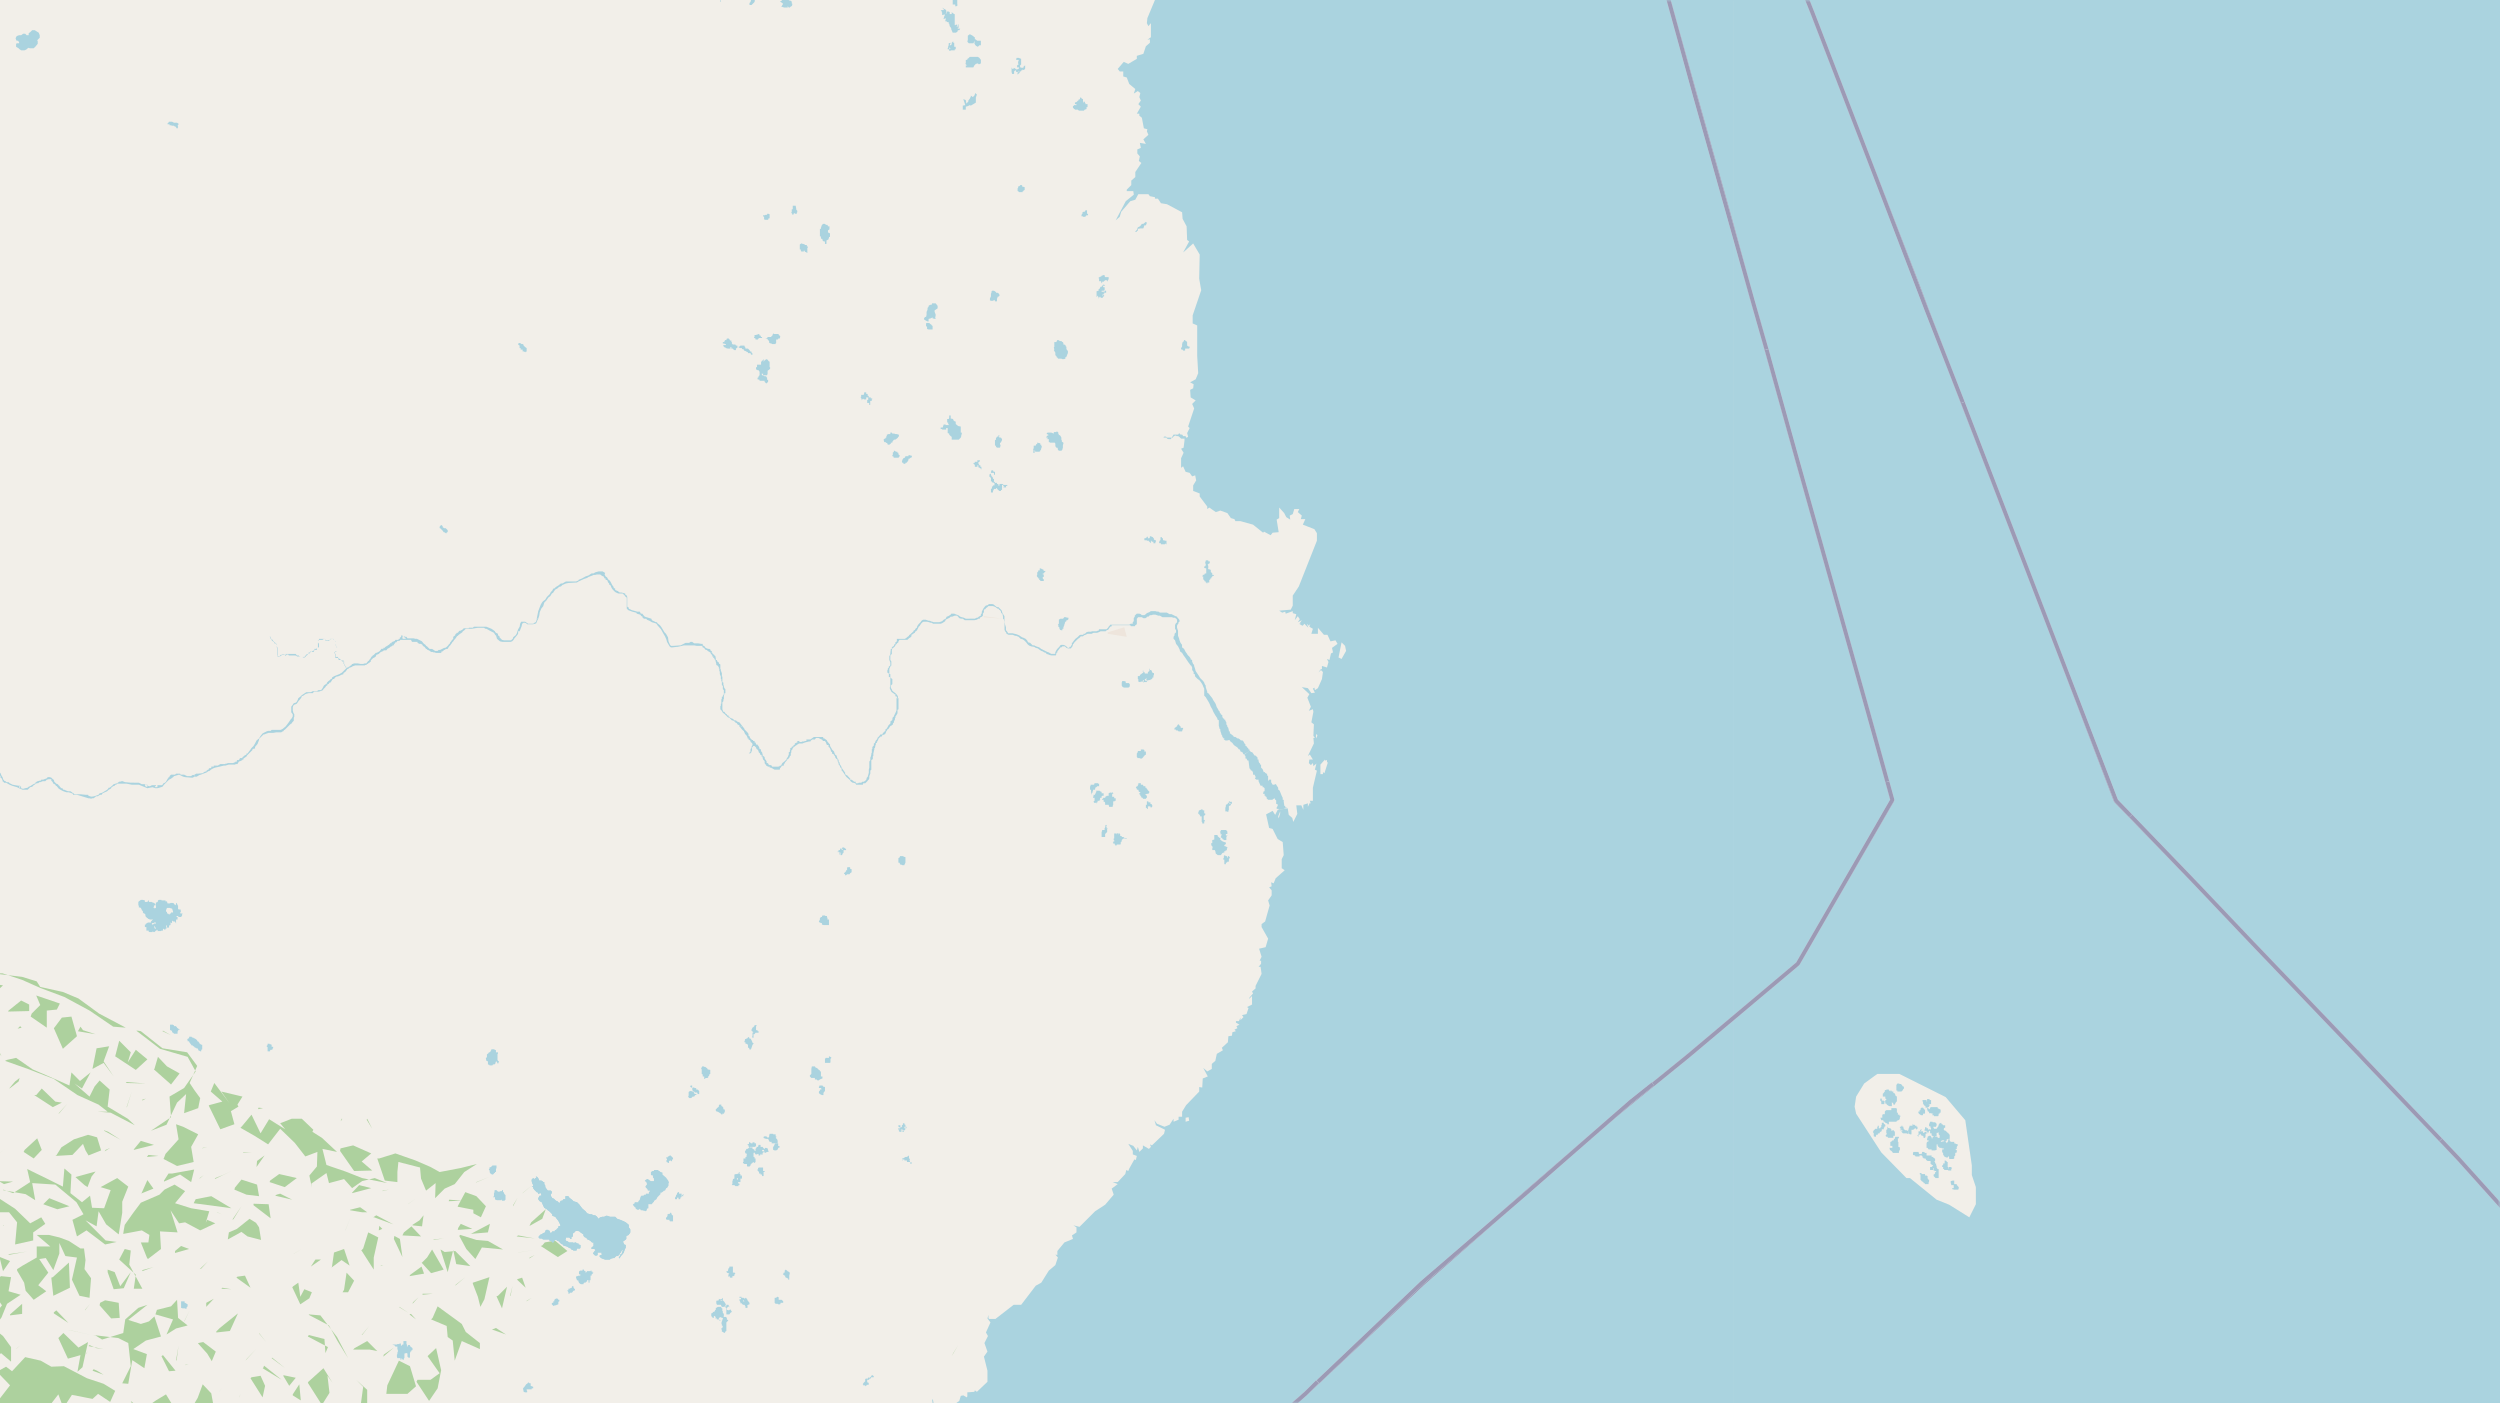 <svg xmlns="http://www.w3.org/2000/svg" viewBox="0 0 497 279"  xmlns:v="https://vecta.io/nano"><style><![CDATA[.B{stroke:#fff}.C{stroke:#8d618b}.D{fill:#add19e}]]></style><filter id="A" width="100%" height="100%" x="0%" y="0%"><feColorMatrix in="SourceGraphic" values="0 0 0 0 1 0 0 0 0 1 0 0 0 0 1 0 0 0 1 0"/></filter><mask id="B"><g filter="url(#A)"><path fill-opacity=".5" d="M0 0h497v279H0z"/></g></mask><clipPath id="C"><path d="M0 0h497v279H0z"/></clipPath><path fill="#f2efe9" d="M0 0h497v279H0z"/><g fill-rule="evenodd"><g class="D"><path d="M-6.5 281.7l4 1.7 7.8 2 3-1.9 1.7-1.9h1.5l-1.9-1.8 2-2.6 1 2.7 1.7-2.6 4.1.8 1.1-1 2.4 1.6 1-2.2-2.3-1.4-3.3-1.1-4.6-2.4-2.5.1-2.1-1.2-3.1-.7-2.6 2.8-1.2-.9-1.8 1 2.6 2.7-2.4 3.1-2.2 1.5-2.8-.4-1 2zM25 288l3-1-.4 3 1.1.4.2 1.2-1.5 1.4v1.8l.1 1.7 1.7 2.6 2.9-1.5-2.1-3.8h.1l2.1-3.1 1.3-4.3 2.1-3.8 1.7 1.6-1.8 2.6 1 2.3 3-2.7.5-2.3-.4-1.1 1.4-1.6 1.6-1.1-.6-3.3-1.7-1.8-1 2.7-1.3 2.2-3.9-1.1-1.1-1.8-2 1.2-2.8 2-2.2-1.9 1.3 3L26 285l-.2 1-.6 1.8zm-37.3-16.3l4.3.8.9 1.1-.1 2.1 1.7-2.6 2 .2-2.3 1.7 3.5-1.2-2.5-2.5 2.3 1 1.2 1.7 1 1-1.5-4 2-2 2 1.7v-2.9l-1.6-2.2-1.9-1.5 1.6-2.2 1.1-2.7 2.7-1.8-2.4-.7.5-2.8-2-.2-2.6 2-1 .9 1.3.7.8-.3 1.7 2.5-1.9 2.4-3 .1-1.9.2-1.3-.2.4 3.2-2.2-1.5-1.5.8zM13 283.9l3.4-1.7 2.6.8-2.4 2.4.7 4.4.3 1.2v2.8l.6 2.5 4 .8 1.4.6 2.4 1.7.3-4.2v-3.8l-1.6-1.5-.2-3.6-1.2-3.6-1.3-1.8-.9-.4-1.7-.8-2.4-.1-3.5 2-.3 2.1zm11.5-38.6l3.7-.7 1.5.9-.2 1.5H28l1.2 3 .2.3 2.6-2-.2-3.5 3.5.2-1.4-4.4 1.7 2.6 1.2-.2 3 1.6 3-1.4-1.6-.7-.3.6.7-2.3-3.6-.6-3.2-1 2-2.4-2.1-1.3-2 1-1 1-3.7 1.6-1.5 2-1.7 2.4-.2 1.1zm23.3-21.1l2.8 1.6 2.7 1.7 2.4-3.1 2.9 2.8 2.1 2.7 2.4-.9-.1 2.9-1.5 1.8.5 2.4-.1-.8 3-2.1.5 2 3-.8 1.6 1.8 2-1.4 2.5-.6 2.5 1-5-1-3.3-1.3-3.8-1.3-.8-3.2 2.9.6-3-2.8-1.9-1.2.2-.4-2.3-2.2h-2l-2.3.9 1 1.2-3.2-2-1.7 2.8-1.8-3.7-1.9 2.3zm7.2 76.5l4.4-1.4.3.3 2.1-3.1 2.1-.9 1.7-1.6-.2-3.1-1.4 2.8-1.5-.8 2.7-3.2 3.6-3.5 1-.8 2.8 1 3.9-1.9-1.6-2.4 3.1 1.2 3.1-1.9-.7 1.6 2 .4-.2-3.4-1.5-.6-.8.6-3.7-.9-1.6 1.3-1.6-.9v-3.2l-2.2-2 1.4 1.4-.5 3.7-1.2 1.7-.2 2-1.5 2.1-1.7 3.2-5 .8v2.2l-1.2 3-.7 5-2-1.8-1.7 1.6zM3.4 252.6l1.4 2.4.3 1.6 1.6 1.8 2.5-1.7-1.6-1.2 2-2.5-1.8-2.7 1.3-.2 1.5 2.4 1.2-3.3v-2.1l1.2 2.6 2.3.3-1 4.4 1.5 3.2 2 .4.3-3.9-1.3-1.8.2-1.8-.3-2.3H16l-2.3-1.5-1.9-.7-2.1-.5H7.3l2.7 2.3H7.3v2.2l-2.8 1.6-1.1.7zm-2.8-16l4.5.8 1.9 1.2-.6-3.4 4.6.3 4.2 3.5 1.4 2.4-2.2 1.1.9 3.3 1.9-1.2 3.7 2.8 2.3-.5-2.2-.3-4-4 2.2 1.2.4-3 1.5 2.6 2.5 2 .7-4.3v-2.2l1.2-3-2.2-1.7L20 236l2 .6-1.3 3.6-2.4-.1-.4-2.4-1.6 1.3-2.3-1.8.2-3.7-1.4-1.2-.3 3.6-3-1.5-4.1-2L6 235l-3.4 2.2-1.9-.7zm74.4-6.3l1.5 4.4 2.5.3v-2l.2-2 4.3 1.1.2 2.2 1 2.4 1.9-1.5-.1 3 1.9-1.9 2-.9 1.9-2.4 2.5-1.6-3.2.8-4.2.8-1.8-1-3-1.3-4-1.4-3.2 1zm0 0"/><path d="M-8.8 236.1l5.2 2.9 2.8 2h2.6l1.6 2-.4 4.4 3.6-.8V245l2.4-1.7-.8-1.3-2.2 1.2-3-2.9-3.4-2.2.4-2.1-1.8-4.6-.2-2.2.8 5.7H-6v2.3l-2.6-1.3zm-18.3-52.8l4.3 1.4 2.3 3.1.8-.7 3.2 2.4 3.2-.1-.9 1 4.5-.4 3.5.6 3.6 2.9H.5l3.9 1.3 3.6 1.6 4.8 1.8 5 2.7 4.7 3.2 2.5.2-5.3-2.8-4.1-3-3.1-1.3-4.5-1-.7-1.1-2.9-.9-5-.6-2.8-1.4-3.7-2.7-4.3-1.8-3.3.2-2.5-2.2h-2l-4.5-1.9-3.4-.7zm45.6 82.1l5 .6 2 1 .5 4.6-1.7 3.4 1.2.1.8-4.7 2.4 1.6.5-2.8-2.7-1 2.5-1.7 3-.8-1.3-4-1.1 1-1.6.5-2.5-.8 3.8-3-1.8.6-2.6 2.3-.4 2.7-4.2 1.3-1.3-.8zm67.2-3.1l3.1 1.3.2 2.2 1 .7.4 4 1.4-3.9 3.6 1.6V267l-2.8-2.2-.8-1.6-1.5-1.1-3.3-2.4-1 2.3zm-53.2-31.9l2.7 1.4 3.3-.8-.5-3 1.4-2.5-3-1.5-1.4-.5.5 3-2.6 2.9-.3.8zM1 210.9l4.8 1.7 4.9 1.9 4.7 3.2 4.2 1.9 1.8 1.4h-2l2.6.2 4.8 2.5-1.4-1.3-4-2.4.4-3.4-2-1.8-1 1.2-1 2-3-2.6 1.5 1 1.7-3.2-2.1 1.7-1.7-1.7-.4 2.6-4.5-2-2.8-1.2-3.3-2.3-1.8.4zm75.7 66.2H81l1.7-1.5-1.2-4-2.2-1.1-2.3 4.9-.2 1.7zm-87-81.6l3 2.6 3.6 1.2 3.2-2.4 1.1-1-4-.7-2.4 1.8.7-1.2-.6-2-1-2.2-1.9 1.4-1.4 2.2zm37.4 9.4l4.7 3.6 5.5 1.6 1.6 2.9-2.3 3.3-2.9 1.7.3 4.1-4 2.7 3.1-1.2 2.1-4.4 1.8-1.7-.4 3.8 2.8-1 .4-2-1.1-1.5-1-1.5 1.5-3.4-2-2.7-4.9-.8L28 205l-.6-.1zm14.4 14.9l2.3 4.7 2.8-1-.7-2.6 1.5-.9-.2-.4 1-1.6-4.2-1 1.6 2.3-3-4-.7 1.7 2.3 2-2.6.7zm-10.6 41.5l3.5 1-1.3 3 1.9-1.2 2.3-.6-1.9-1.5-.2-3.6-1.2 1.3-2.8.7-.2.6zm51.9 13.4l2.5 3.8L87 276l.7-3.6-1-4.4-1.7 1.6 2.4 3.4-1.8 1.3H83zM11 229.8l3.4-.2 2.1-2.2.5 1.3.6 1 2.5-1-.8-2.6-1.8-.5-2.8.9-2.5 1.6-1 1.6zm56.6-1l2.8 4 3.6-.1-2.1-1.8 1.9-1.6-3.6-1.6-2.5.6zm-6.4 46.1l2.8 4.4 1.5-2.4-.4-3.4 1 1.4-1.8-2.9-3 2.7zM6.1 202.1l3.2 2.2v-3.4l2-.2.6-1.2-4.7-1.6.8 1.9-1.7 1.7zm85.2 43.6l1.4 2.6 1.8 2 1.3-2.3 4.2.4-3-1.7-2.3-.2-3.2-1zm-.3-5.8l3.1.6v.7l1.5.8 1-2.2-1.9-2-2.2-.8-1.5 2.8zM10.2 254l.4 3.6 3.3-1.6-.2-5-3.2 2.9zm0 0"/><path d="M22.9 210l4.1 2.7 2.3-2.1-2.3-1.9-1.6 2.5.6-2-2.3-2.3zm22.4 36.4l2.7-1.5 1.2.9 2.7.7-.4-2.5-.6-.9-1.3-.8-2.5 2-1.6.7-.2 1.3zm-34.6-42l1.8 4.1 2.8-2.5-1.1-3.9-1.9.2-1.5 2zm27.8 34.8l7.5 1-4-2.4-3.1.6zm33.3 9.3l2.5 3.9V250l.9-4-2-1-1 3.2-.3.3zm-52 11l2.3 2.6 1.7-.1-.2-3-2.7-.5-1 .5zm1.6-6.6l1.2 3.4 2-.2 1.4-3.2-2.1 2.8-1.1-2.8-1.4-.5zM11.6 266l1.9 4.1 2.5-.7-.6 3.3 1-.9 1.1-5-1.9 1.1-3-2.9-.8.8zm6.8-53.5l2.2-1.2 2 2.7-2-3 1.1-3-2.5.4-.8 4zm12.2.1l3.4 3 1.7-2.2-2.5-1.4-1.8-1.9-.7 2.4zm0 0"/></g><path fill="#eee5dc" d="M220.2 126l3.8.6-.5-1.9-3.3 1zm0 0"/><path d="M49.8 274l2.4 3.8.5-2.3-.9-2-1.8.3zM1.6 201.1l4.2-.1v-1.3l-1.6-.8-2.5 2zM83.8 251l1.9 2.1 2.5-.7-2.3-4-1 1.6-1 1zm10.2 4.2l1 2.6.5 2 .8-1.5 1-4.4L94 255zM65.9 252l2-1.5 1.6 1.1-1.1-3.3-2 .7-.4 2.8zm-19.3-15.5l2.4 1 2.5.3-.4-2.3-3.1-1-1.3 1.6zM43 264.9l2.7-.3 1.6-3.5-3.6 2.9-.7.7zm15.1-9l1.6 3.4 1.8-1.2.5-1.2-1.5-.6-.8 1.5-.4-2.8-1 .7zm12.1 12.4h3.3l1.5.3-2-2-2.5 1.4zm35.1-24.6l2.5-1.4.7-1.9-2.9 2.6-.3.6zM-4.4 205l3.5 3.3L.3 210l-1.2-2.5-2.3-3.3-1.1.6zm43.8 62.1l1.8 2 .9 1.5.8-1.9-2.5-1.9-1 .2zM53.6 235l3 1 2.4-1.8-3.5-.8-1.8 1.3zm0 0" class="D"/><path fill="#eee5dc" d="M195.5 122.7l3.8.3-3.7-.5zm0 0"/><path d="M107.5 247.7l3.4 2.2 1.9-1.2-2.5-2.1-2 .4-.5.6zm-57.1-8.1l3.4 2.6-.4-2.8-3-.1zm-17.8-4.7l3.2-1.4L38 235l.6-2.5-4.4.8h-.7l-.9 1.4zm-24 4.5l2.8 1 2.4-.6-4-1.6-1 1zM4.7 229l2 1.3 1.6-1.7-.9-2.3-2.5 2.3zm27.4 40.6l1.5 3 1.3-.1-2.5-3.1zm55.5-21.1l1.4 4.4 1.1-4.4.6 2.8 2.8.4-3-3-2.1.2-.8-.5zM6.8 217.7l3.7 2.4 1.8-.9-1.3-.2-2.7-2.6-1.1 1.3zm74.6 36l2.9-.5-.5-1.4-2.2 1.6zm-38.7-19.3l3.3-1.6-1.7.8-1.5.6zm13.6 39.1l1.2 2 1.3-1.6-2.4-.5zm11.8-16.6h1.1l1.2-2.3-1.5-1.6-.5 3.4zm30.6.8l1.1 2.4 1-4.3-1.8 1.8zM15.4 205l3.6.6-2.5-.8-.5-.7-.5.9zM28 237.3l2.5-1-1.2-1.7-1.2 2.7zm23-5.3l1.6-2.3-1.5 1.1zm42.5 13.3l3.5-.3.4-1.7-3.8 2zm-66.9-16.7l4-1-2.6-.8-1.4 1.7zm34.6 37.1l4 2.1-.5 1.2-.2-2.8-3.1-.8zM2 261.5l2.4-.3v-2L2 261.3zm92.6-26.4l2.6-1.1-2.5 1zm-70.9 15.3l3.3 3-.4 2.8h1.7l-2.6-4.8.3-2.8-1.2-.3-1 1.9zm56.3-4.8l3.7.2-1.9-2-1.5 1.2zm-45.2 3.5l2.8-.8-1.6-.6-1.2 1zm43.5-2.8l1.7 3.6-.5-3.6-1.1-.6zm-32.2-3.7l1.9-2.8-1.6 2.6h-.2zM47 254l2.8 2-1.1-2.4-1.5.2zm14.8-2.2l2-1.4h-1.1zM15 234l1.8 1.6.6.4.8-2.1.8-1zm37.2 38l3.8 2.3-3.5-2.8-.2.5zM82 243.6l1.9.2.3-2.2-.8 1-1.4.9zm9 .9l2.9-.2-2.3-1-.5.8zm-21-7.3l3.8-1-2.4-.6-1.4 1.5zM1.9 216.4l1.8-1.4.2-.7-.9.7-1.1 1.3zM29.2 230l2.3-.2-2-.2zm47 39.7l2.1-1.8-2 1.4zm-18 7.7l1.6 1-.3-3.2-1.3 2zm3.2-16l4 2.1 1.7 3.1 2.1 3.4-2.2-4.2-3.3-4.3-2.3-.2zm-43.8 6.2l3 .6-1.5-.2-1.3-.6zm23.4-7.8l1.5-1.6-1.5.8v.6zm-20.3-35l3.3 1.8-2.5-1.6-.8-.3zM54 270l2.7 2-2.6-2.1zm-43.3-8.9l2.9 1.9-2.4-2.5-.5.4zm71.3-1.9l1.2-1.3-1.1 1zm-57-43.9l4 .1-3.8-.3zm-13.4 6.1l1.8-2-1.6 1.9zm13.6-1.2l1-3.2-1 3zm72.6 44.1l2.8 1-2-1.3-.5.2zm-43.1-26.6l3.4.8-2.4-1.2-.7.2zm21.3-.9l1.3-.3-1.2.2zM46 270h2.2zm43.2-31.2l2.7-.1-2.6-.2zm13.5 7l3.6.4-3.3-.6zm1.1-8.5l2-1.7-1.7 1.4zM0 250.3l.6 2.4 1.4-2-2-.8zm3.1 17.9l.9-.7-.6.5zm-3.8-33.4l3.3.1-1.8.5-1.4-.8zm9.1 6.5l1.4-1zm61.2-.7l2.4.4h1l-1.4-1-2 .5zM44 256.2l2 .1-1.8-.3zm-4.3-21.9l.8-.7-.8.6zm18.6 15l1.7-1-1.5.9zm-9.5 21.2l2.1-2.3-1.9 2zm23.1-5.1l1.5-1.8-1.4 1.8zm-36.8 5.1l.4-3-.5 2.9zm67.8-16l1.6 1.5-.7-2-1 .3zm-23.5 5.4l1.8 1.1-1.8-1.2zM32.3 205l1.7.8-1.6-.9zm-13.9 67.5l2.2.8-1.3-.8-.7-.3zm83.6-32.7l.9-1.7-.9 1.5zm-20.6 21.5l1.3 1-1-1.1zm-60.6-32.4l1.1-.7-.9.4zm32.7 38.8l1.5-.6zm27-32.7l.2-.9zm-29 30.1l1.4 1.7-1.4-1.8zM1.6 249.5l3.8-.7-1.3.2-2.2.3zm15.3 11l1-1.3-1 1.2zm74.9 8.6h.1zm-63.5-16.4l2.2-.8-2.2.6zM103 249l3.2-.5-3.1.5zm-51.6-15.1v-.2zM7 275.3l2-1.7-2 .7.1.7zm10.1-6.1l.3-.6-.2.5zm19.5-6.4l1.1-2.3-1 2zm6.5-21.8l1 .4-.9-.4zm146.1 28.6l1.3-2.2-1 1.6zM28.3 218.8l.7-.4-.7.2zm57.9 27.7l2-.3-2 .2zm19 3.7l1.1-.7-1 .5zm-56.9-21H50l-1.6-.1zm35.7 28h2l-2 .2v-.4zm-43.8-28.9l1-.3-.9.2zm65.7 11v-.3zm-35.2 9.8v-.1zM56 266.6l.2-.1zm18.1-24.7l4.1 1.5-3.4-1.8-.6.4zm-22.8-21.4l1-.2-.9-.1zm-11.6 31.8l1.6-1.5-1.3 1.4zm-11.1-20.5l.4-.6zm72.8 25.8l.5-2-.4 2zm-32.8-12.9l1.1-2.7-1 2.5zm-21 33.1l.2-.7-.2.6zm25.3-55.2l1.1 1.8-1-2zM60.7 263v-.3zm-23.9 15.5l.6.1zm9.8-21.3v-.7zm43.9-1.6l2-1.7-1.9 1.5zm-47 21.1l.7-.8-.6.7zm31.8-32.1l.7-.3-.6-.6zm-47.9-24.1v-.5zm19.9 9.3v-.1zm-48.6.5l2.5-2.1-2.4 2zm102.8 11.4l.2-.1zm-8.8-7.3l.3-.4zm2.1 39.6h.1zm-13.4-9.6v-.2zm17.9-23l.2-.2zm-18.2-2l1.5-1.1-1.4 1zm-62.6 17.1l.3-.2zm78.9-132v-.1zM46.2 248.4l.3-.3zm43.2-21.2v-.2zm-32.8 24l.4-.2zM3.8 192v-.3zm13 25h.3zm25 10.7l.5-.2zm33.9 24l.5-.2-.5.1zM6.1 210.1v-.1zm47.2 55.3v-.4zm20.9-32.5l.2-.5zM.6 243.7h.2l-.1-.1zm104.1 15l1-.7-1 .6zM-2 275l1 1-1-1.1zm5.5-70.5l.8-.2-.3-.3zm46 75.5v-.1zm-5.4-37v-.2zm17.5 33.8l.1-.3zm-35.8-70.3v-.1zm76.6 44.8l.2-.5zm-54.8-3.2v-.1zm54.4.7l.3-.1zm-78 25.3v-.3zm23.4-5.9v-.2zm63.8-12.6l.7-.2zm-10.9-12l.2-.4zm-40.7 22l.1-.1zm-5.4 10.6v-.4zm27.6-20l.2-.2zm-68.2 8.2l4.6 1-4.5-1zm24.8 7.8h.6zM.8 212.8l.2-.1zm60.5 55.7v-.1zm28.3-9.3l.3.1zm-21.9-36.3l.3-.6v.3zm-66.2 3.3v-.2zm-.3-10.8l.2-.4zm35.6 56l.7-.2-.6.1zm-28-45.2l.2-.3zM59.1 268v-.2zM21 200.6l.2-.1zm64 41.9h.2zm-14 19.9v-.2zm-40.8-2.6l.1-.2zm84-9.7l.5-.1zm-36.9-4.3l.1-.2zm-41.2-34l.2-.1zm-29.5 7.8v-.2zm66.9 7.4h.2zM84 260.5l.2-.2zm-46.3-14.8l.3-.1zM70 224.9l.2-.2zm-25.2 12.5v-.4zm4.8 39.1v-.2zM14.7 201v-.3zm26.2 61.1l.1-.1zm26.2-35.7v-.1zM31 227.9l.3-.2zM89.6 256v-.2zM7 259.6h.3zm33 11.3v-.1zm-24.3-48v-.2zm65.7 44.6l.2-.5zm-65.2-71.3h.2zm50.5 82.3l.2-.3zM24 214h.2zm16.3 9.2v-.1zm9.4 37.6l.1-.2zM43.2 245l.1-.6zm8.5-8.8l.1-.2zm27.8 17.7h.1zm-13 19.3l.2-.2zm-8.9-2.5v-.1zm-50-77.4v-.1zm23.9 64.9l.2-.5zM1.6 247.5v-.2zm102.1-4.3v-.2zm-47 24.8h.1zm45.7-23l.2-.4zm-26.5 2.2v-.2zm-10.8-8h.3zm14.1 1.8v-.2zm-.8-3.2l.2-.5zm21.2 30.4l.2-.2zM56.1 219h.2zM75 261.9v-.1zM7.6 231.3v-.3zM44.2 248v-.2zm43.4 18.8h.2zm3.1-35.2v-.1zm-9.3 19.3v-.2zm-25.3-11.3l.1-.2zM-.5 224.7l.1-.2zm63.6 28.8v-.1zm-35.9-36.7v-.2zm4.3-10.5h.2zM15.7 232l.4-.1zm86.3 31.6v-.3zM51.4 258v-.2zm-31.2 4.6v-.2zM58 231.4l.2-.1zM80 265l.3-.4zm-56.8-59.6v-.1zm77.1 40.5v-.2zm-86.1 11.8l.2-.4zm57.3-2.9v-.8zm37.7 5.6v-.4zM4 228l.1-.5zm24.7 28h.2zm37 2.8l.1-.1zm-54.1 11.7v-.2zm8.7-13.5l.1-.2zm29.3-23.6l.2-.3zm-40.2-1h.1zM.1 215.2l.3-.3zm48.2 53.5v-.1zm22.4-4.5h.2zM4 197v-.4zm96.9 51.3v-.2zM43.1 257l.4-.2zm-25.7-37.4v-.3zm87.1 22.8l.2-.3zM54 237.1h.2zM25 277v-.3zm19.4-63.3l1-.1zm.1 55l.3-.2zm11.4-37.3v-.2zm-43.8-6.6l.1-.3zm86.4 38.5v-.2zm-1.9-1.3l.2-.2zm-39 8v-.2zm-48-52.5h.2zM40 269.8v-.2zm-15.7-67.6v-.2zm32.2 56.4v-.5zm47-17.1h.5zm-91.3-9.7l.2-.2zm-3.6-33.6l.4-.4zm35.6 52.1v-.2zm-1.7 3.3v-.2zM23 248.8v-.2zm-6-17.5l.5-.3zm16.8-4v-.1zm24.6 52v-.3zM-.2 245.2v-.1zm11-8.8v-.1zM9 211.7v-.1zm27 63.7l.2-.2zm56.2-7.9v-.2zm-72.8-23l.1-.1zm26.1 5.6l.6-.1zm3.5-21.2v-.3zm37.1 17v-.2zM64 246v-.1zm24.3 8.6v-.2zm12.5 8.7v-.1zm-10.6-18.1v-.3zM20.6 232h.2zm16 37.7v-.2zm21.6 8.7v-.2zm44.5-20.1l.3-.3zm-55.7 9l.1-.2zM75 278l.1-.1zm-34.6-41.2v-.2zM11 224h.2zm24.8 48.4v-.2zm7-46.4l.2-.3zM8.6 209v-.3zm41.7 43l.1-.6zm-32.9 11.6v-.3zm28.9 7.5h.2zm51.8-10.8v-.3zM32.2 275l.3-.3zm5.6-36v-.4zm15.6-1.4v-.2zM38 223.3v-.3zM19.6 262v-.3zm.4-7.6v-.1zm69.9-16.7v-.2zm-53.3-2.3l.2-.4zm-30.1-15v-.2zm27.8 29.9l.1-.2zm2.4 17.3l.1-.5zm21.8-1.2v-.4zm13.7-41.9h.3zm29.4 10.5h.1zm-65.8-.7v-.3zm16.1 13.1v-.3zM8.4 240h.1zm9-24.4l.4-.2zM91 241v-.2zm-40.7 12v-.1zm-12.8 14l.1-.3zm34.2-7.2l.1-.2zm26.1-17.5l.1-.3zm-83.6-16.6l.2-.1zm-8.1 42.7v-.1zM114.5 256l.2-.4zm-106-46.3v-.1zM71 246.4v-.2zm-65.3-5.2v-.4zm-.4-21.9v-.1zm65.5 47.9v-.2zm-.1-29.4v-.1zM61 264.6h.3zm.5-24h.2zm18.8-5v-.1zM3.4 219.9l.1-.1zm19-4.4v-.1zm37.8 35.8l.1-.3zM3.4 197.2v-.1zm35.8 13.1v-.2zM5.3 250.1v-.1zm78.4-10.9v-.1zm-44.6 21.2l.1-.2zM2.6 277.8v-.1zm12.6-55.4l.1-.1zm.6-14.2l.1-.2zm63 50.8v-.3zm6-20.6v-.2zm-68.4-20.5v-.1zM58 257.2l.3-.2zm-49.7 8.6v-.2zM24 228l.2-.1zm13.4 11.6v-.2zm45.5-4.2l.1-.2zm-48.1 40.8l.1-.1zm29.4-53.4v-.1zM3.9 255.6v-.2zm99 8.8v-.1zm-91.1-15.9v-.1zm30.5 13.9v-.1zM10.4 224v-.1zm65.5 31.8v-.2zm-6.1 5.1v-.1zm-1.4-4.7v-.2zm15.4-18.5v-.1zm-40.6 38v-.3zm-26-42.9h.1zM36.8 272v-.3zm16.6-27v-.2zm-33.9 3v-.2zm-1.8 14.9v-.1zm20.8-31v-.2zm2.1 22.6h.1zm-23-3.3v-.1zm58.6-4.9h.1zM108 240h.2zm0 0" class="D"/><g fill="#aad3df"><path d="M105.7 235.9l.3.1v.2l.2.3.3.3.2.2.3.1v.3l.2-.1.1-.1h.2l.1.3.1.1-.2.1h-.2l-.3.5v.2l.3.4.4.2.3.7.2.4.5.3.2.2.3.2.3.3.3.3v.3l.6.2.2.3.4.5.4.8v.2l-.4.1v.3l-.3.2-.1.2h-.1l-.2.1v.2h-.5l-.1.2-.2.1-.2-.1v-.3l-.3-.1v-.1h-.4l-.2.2v.2l-.2.2h-.2l-.2.2-.2.1h-.1l-.3.3-.1.1v.3l.2.1h.4l.1.1.2.1h1.2v.2l.5.2.1.2h.2l.2-.3.1-.2h.4v.2h.3l.6.6.3.1.1.2.7.2.5.3.3.1.1.2.3.1.1.1h.6l.1-.4h.6l.1-.2v-.5l-.4-.1v-.2h-.3l-.2-.2h-.2l-.2.1-.2-.1h-.8l-.2-.2-.3-.1-.2-.2.1-.3v-.2h.7l.2.3h.2v-.4l.3-.1v-.6l.3-.2.1-.2.3-.1h.3l.3.1.2.2.3.2.3.2v.3l.3.3h.2l.3.4.3.1.3.2.3.3h.3v.7l-.4.3v.3h.6l.2.3h-.1l-.3.4-.1.2.2.2.2.2h.3l.2-.1v-.5h.8v.3l.1.1-.5.2v.2l.3.3.5.2.3.1h.9l.3-.2.4-.1h.2l.4-.4h.2l.4-.2.1-.3.2-.2.2-.4.2-.2v.2l-.1.3-.1.2v.2l-.3.1v.3l-.3.2.2.3.1-.3.3-.4.2-.2.2-.3.2-.6.2-.4v-.5l-.3-.1-.2-.4v-.3h.1l.3-.2.1-.1.1-.1v-.6l.5-.2v-.1l.2-.2.1-.2v-.6l-.3-.4v-.5l-.6-.5-.4-.2-.7-.3-.6-.2-.4-.4h-1l-.6-.2h-.2l-.4.2h-.4l-.3.1h-.1l-.3.3-.4-.5-.3-.2h-.3l-.4-.2h-.3l-.3-.1-.3-.1-.3-.4-.6-.5-.4-.5-.2-.3-.5-.5-.4-.1-.3-.1-.3-.3-.4-.3-.2-.2-.1-.2h-.6v.6h-.4l-.2.3h-.3l-.2.3-.1.2-.2-.2-.2-.2-.3-.1-.2-.2-.2-.2-.3-.1-.2-.3-.1-.2v-.3l.2-.2v-.3l-.2-.2h-.6l-.3-.4-.2-.3v-.3l-.2-.3v-.4h-.2l-.2-.2-.2-.1h-.4l-.1-.3-.2-.3-.2-.2-.2-.1.2.2-.2.2-.2.1v.2l-.2-.2-.1-.1-.2.2-.1.1v.3l.1.4.2.4v.2zm0 0"/><path d="M105.7 235.9l.3.1v.2l.2.3.3.3.2.2.3.1v.3l.2-.1.1-.1h.2l.1.3.1.1-.2.1h-.2l-.3.5v.2l.3.4.4.2.3.7.2.4.5.3.2.2.3.2.3.3.3.3v.3l.6.2.2.3.4.5.4.8v.2l-.4.1v.3l-.3.2-.1.2h-.1l-.2.1v.2h-.5l-.1.2-.2.1-.2-.1v-.3l-.3-.1v-.1h-.4l-.2.2v.2l-.2.2h-.2l-.2.2-.2.1h-.1l-.3.3-.1.1v.3l.2.1h.4l.1.1.2.1h1.2v.2l.5.2.1.2h.2l.2-.3.1-.2h.4v.2h.3l.6.6.3.1.1.2.7.2.5.3.3.1.1.2.3.1.1.1h.6l.1-.4h.6l.1-.2v-.5l-.4-.1v-.2h-.3l-.2-.2h-.2l-.2.1-.2-.1h-.8l-.2-.2-.3-.1-.2-.2.1-.3v-.2h.7l.2.3h.2v-.4l.3-.1v-.6l.3-.2.1-.2.3-.1h.3l.3.1.2.2.3.2.3.2v.3l.3.3h.2l.3.4.3.1.3.2.3.3h.3v.7l-.4.3v.3h.6l.2.3h-.1l-.3.4-.1.2.2.2.2.2h.3l.2-.1v-.5h.8v.3l.1.1-.5.2v.2l.3.3.5.2.3.1h.9l.3-.2.4-.1h.2l.4-.4h.2l.4-.2.1-.3.2-.2.2-.4.2-.2v.2l-.1.3-.1.2v.2l-.3.1v.3l-.3.2.2.3.1-.3.3-.4.2-.2.2-.3.2-.6.2-.4v-.5l-.3-.1-.2-.4v-.3h.1l.3-.2.1-.1.1-.1v-.6l.5-.2v-.1l.2-.2.1-.2v-.6l-.3-.4v-.5l-.6-.5-.4-.2-.7-.3-.6-.2-.4-.4h-1l-.6-.2h-.2l-.4.2h-.4l-.3.1h-.1l-.3.3-.4-.5-.3-.2h-.3l-.4-.2h-.3l-.3-.1-.3-.1-.3-.4-.6-.5-.4-.5-.2-.3-.5-.5-.4-.1-.3-.1-.3-.3-.4-.3-.2-.2-.1-.2h-.6v.6h-.4l-.2.3h-.3l-.2.3-.1.2-.2-.2-.2-.2-.3-.1-.2-.2-.2-.2-.3-.1-.2-.3-.1-.2v-.3l.2-.2v-.3l-.2-.2h-.6l-.3-.4-.2-.3v-.3l-.2-.3v-.4h-.2l-.2-.2-.2-.1h-.4l-.1-.3-.2-.3-.2-.2-.2-.1.2.2-.2.2-.2.1v.2l-.2-.2-.1-.1-.2.2-.1.1v.3l.1.4.2.4v.2zm4.6 4.1v-.2l.2-.1h.6l.1.2.2.3.3.5.3.1.4.3.3.5v.4l-.4.2h-.6l-.2-.2-.2-.2-.2-.3v-.2l-.3-.1-.1-.2-.2-.3-.2-.4zm6.4 3.8l.2-.1h.5l.2.1h.2l.2.2.3.2.2.3v.2h.3l-.3.3h-.3l-.4-.3h-.3l-.5-.3-.3-.2zm59.7-110.5v.4l.3.2v.7h.2l.1.2v1.6l-.1.2v.3l.3.6.2.2h.1l.3.3h.2v.4l.3.1v.3h.2v-.4l-.3-.4-.2-.2-.4-.3-.1-.1-.2-.2v-.2l-.2-.2v-.5l.3-.3v-1l-.4-.3v-.7h-.2v-1l.2-.5.2-.2v-.8l-.2-.3v-.9l.3-.3v-.8l.1-.3.3-.2.2-.2v-.1h.1v-.2l.3-.2v-.1l.3-.2v-.2l.1-.1.1-.2h1.6l.4-.4h.1l.3-.3v-.3l.4-.2v-.1l.3-.1v-.2l.2-.1.2-.2.4-.8h.1l.3-.5.2-.2.1-.1.2-.1h.7l.4.1.3.1h.2l.3.2h1.5l.3-.1.3-.2.3-.2.1-.3.4-.2.4-.2.2-.2h.3l.5-.2h.5l.4.5.4.1h.3l.4.3h1.9l.5-.1.3-.2h.3v-.2l.4-.2.2-.2v-.4l.2-.3v-.5l.3-.1.1-.2.3-.2.2-.2h.9l.3.1.2.1.4.3h.2l.1.2.2.1.2.3v.2l.3.3.1.5v.4l.2.2v.2l.1.3v1.5l.1.3.2.2.1.3.2.1.2.1h.8l.5.2h.2l.5.2.4.4.4.1.3.2.2.2.2.2.3.4.1.1.3.2.3.1.6.1.3.2.4.1.4.3.3.2.3.1.3.2.4.1v.2l.4.1.2.1.4.1h.9l.1-.3v-.2l.2-.1v-.2l.4-.5.2-.3h.2l.2-.2h.5l.3.3.3.1h.6l.2-.3.1-.1.1-.4.1-.1.2-.3.4-.4.3-.3.3-.2.2-.2v-.1h.5l.2-.2.3-.1.4-.2h.8l.4-.2h.7l.3-.1.4-.2h1l.2-.2.3-.1.2-.3.2-.3.3-.1v-.2h3.7l.1.2h.8l.1-.2.3-.2V123l.2-.2v-.1h.8l.3.2h.4l.3-.2v-.1h.3l.3-.3h.3l.3-.1h.5l.3.1.3.1h.3l.5.3h1.9l.2.1h.4l.2.2h.1l.1.3v.4l-.3.3-.1.3v.7l.2.3v.4l-.3.3v.3l-.2.3v.4l.3.3.2.7.4.5.3.6.1.4.4.3.3.5.3.4.2.3.4.6.3.4.2.3h.1l.2.4v.5l.3.4v.4h.2l.1.5.4.4.1.1.3.2.1.1.3.4.3.5.1.3.2.4v1.4l.3.3.3.5.3.5.2.4.2.5.3.5.2.5.4.7.4.6v.2l.3.2v1.1l.1.3v.2l.2.2v.3l.1.3.1.3v.1l.2.3v.2l.3.3v.2l.3.2h.4l.4-.1.2.3.4.3.2.3.2.2.3.2.3.2.3.4h.2l.1.4h.1l.3.2h.1v.2l.2.2 1.1-.7v-.3h-.2v-.2h-.1v-.1h-.1v-.1l-.2-.2v-.1h-.2v-.3l-.2-.2-.1-.2-.1-.2-.2-.2h-.3l-.2-.2-.3-.2h-.2l-.4-.3h-.2l-.2-.1v-.1l-.4-.3-.1-.1-.2-.1v-.4h-.2v-.2l-.1-.4v-.1l-.2-.2v-.2l-.2-.3v-.4l-.2-.3v-.2h-.2v-.2h-.1l-.2-.2-.1-.2v-.3l-.3-.2v-.1l-.1-.1-.1-.1v-.2l-.2-.2-.2-.4-.2-.3-.2-.6-.1-.2-.4-.6-.2-.4-.4-.5-.3-.4-.3-.2v-.2l-.3-.9v-.3l-.2-.3-.1-.3-.2-.3-.2-.2-.4-.4-.3-.5-.2-.3-.2-.3-.2-.3-.1-.4-.2-.6v-.2l-.2-.2-.2-.5v-.3l-.3-.1v-.2l-.2-.3-.4-.4-.1-.2-.3-.4-.3-.6-.4-.3v-.5l-.3-.4-.2-.5-.1-.4-.2-.5v-1l-.2-.6v-.4l.2-.4h.1v-.3l.2-.1v-.3l-.2-.3-.2-.2-.1-.2-.3-.1-.4-.2-.4-.2h-.4l-.5-.3h-1.4l-.3-.2h-.3l-.3-.1h-.9l-.3.2-.5.2-.2.2-.3.2h-.5l-.2-.2-.3-.1h-.5l-.2.2-.1.1-.1.1v.2l-.2.3v.6l-.2.2v.3h-.4l-.3.2h-3.8l-.1.2-.2.2-.1.2-.2.2-.1.1h-1.5l-.1.3h-.2l-.2.1h-.9l-.2.1h-.6l-.3.1-.3.3h-.3v.2h-.6l-.2.1-.2.2-.2.2-.4.3-.4.5-.2.3h-.1v.4l-.1.1-.1.2-.1.1h-.2v.2h-.3l-.3-.3-.3-.2-.3-.1h-.4l-.2.1-.2.3-.4.4-.2.3-.2.4v.3h-.8l-.5-.3-.3-.1-.2-.1-.4-.2-.6-.3-.4-.3-.6-.2-.4-.2h-.3l-.5-.5-.4-.1-.2-.4-.3-.3-.4-.2-.3-.1-.6-.4-.5-.2-.4-.1-.4-.1h-.9l-.1-.3h-.1v-.2h-.2v-.7l-.2-.6v-.1l-.1-.5v-1l-.4-.6-.1-.4-.1-.2-.3-.3-.3-.3h-.3l-.4-.3-.2-.2-.3-.1h-.7l-.2.2-.4.1-.2.2-.3.4-.1.2-.2.4v.3l-.2.3v.2l-.4.2-.2.2h-.2l-.4.2H192l-.4-.2-.4-.1-.3-.1-.4-.3-.3-.1-.5-.2h-.6l-.1.2-.5.3-.3.1-.2.4-.4.2-.3.3-.3.1-.3.1h-1.1l-.2-.1h-.1l-.5-.2h-.2l-.6-.2h-.5l-.3.2-.2.3-.2.2-.2.2-.2.3-.1.2v.2h-.1l-.2.2-.1.2-.3.2v.1l-.4.4h-.1v.1l-.4.3v.1l-.4.3-.1.1-.3.2h-1.6v.5l-.3.2v.3l-.2.1-.1.3-.3.2-.1.1v.3h-.2l-.1.9v.2l-.1.2-.1.1v.8l.2.5v.6l-.3.2v.2l-.2.2v.2zm67 13.4l.1.2v.1l-.1-.2zM27.5 179.8v.2h.1v.4h.2l.2.1.2.4v.1l.2.1v.3l.1.1.1.1h.1l.2.2v.2l.1.3.2.1v.1h.1l.2.2h.2v.1h.6v-.1h.1l-.2.3-.2.2v.2h-.6l-.3.2H29v.2h-.2v.5h.3v.7h.5l-.1.1.2.2h.6l.1-.2.1.2h.2l.3-.3h.1l.1-.2.2.2-.2.1h.8l.1-.1h.3v-.4l.3.2h.2v-.2h.2v-.2l-.1-.4h.2v.4h.4v-.4l.3-.1v-.6l.1.2h.1l.1-.1v-.4l.3.2h.3l.2.4v-.8h.3v-.5H35l.2-.2h.2l.1.2h.5l.2-.3v-.2l.1-.2h-.4l-.1-.1.2-.4-.1-.1v-.2h-.4l-.1-.1v-.7h-.1v-.1l-.2-.4H35v.5l-.2-.2h-.2v-.2l-.3-.1h-.4l-.1.1h-.5l-.1-.4h-.3v-.2h-.8v-.1h-.5l-.2.1v.2l-.2.2H31v1.1l-.3.1v-.1l-.2-.1v-.1h.1v-.3h.3v-.3l-.5-.3h-.2v-.1h-.6v-.3h-.1l-.2.3h-.5v-.3l-.4-.1H28l-.4.3-.1.1v.4zm2.7 4v-.3h.4v-.1h.4v.2h-.3l-.3.2v.2-.2zm.4.5l.1-.1.1-.2v.3l-.1.2zm.2.2v-.1h.2v.2h-.3zM33 181l.1-.3.1-.2h.6l.2.1h.2l.2.6v.2H34v.2h-.2l-.1.2h-.1l-.2-.2h-.2v-.3l-.2-.1zm0 0"/><path d="M247.3 150.1h.1l.2.2v.5h.2l.2.4h.2l.2 1.6h.1l.2.4h.2l.1.2.1.2v.4h.3l.2.4v.2l-.1.1v.1l.3.2h.4v.3l.4.9h.4v.3h.2l.2.2v.6h-.2v.2l-.1.1v.2h.3v.4h.2v.2h.2v.3l.2.2.1.1h.9v-.1l.4-.2.1.2v.1l.2.1v.7l.3.1v.3l-.2.3v.3h.4v.2l.7-.1 1-.3-.4-.1v-.3h-.2v-.2l-.1-.6v-.4h-.2v-.4l-.2-.4-.4-1-.2-.2h-.1v-.4l-.4-.6v-.1h-.3v.1h-.4l-.3-.5v-.5h-.4l-.2.3v-1.1h-.2v-.4h-.2v-.1h-.2v-.2h-.3v-.1l-.2-.5-.1-.1-.2-.2v-.6h-.2v-.2l-.2-.2-.1-.3v-.3h-.2v-.4l-.3-.3-.1-.1h-.2l-.4-.6-.2-.1h-.2v-.2h-.2v-.1zm-106-20.3v.2l.3.2v.3h.2v.3h.2v.2l.2.2.1.4.1.4v.2l.4.2v.2h.1v.3h.1v.5l.1.1v.5l.2.5v.5h.1v.4l.1.1v.7h.1v.1l.1.1v.6l.2.2v.8l-.2.3v.2h-.2v.5h-.1v.9h-.1v.4l-.1.1v.6l.2.2.2.3.1.2.3.2.2.2.2.2.1.1.2.2.3.1.3.3.2.2h.1l.3.1h.1v.2h.2v.2h.2l.1.1.1.2.4.2v.3h.1l.4.5.3.3h.1v.2l.1.1.1.3.1.1.2.2.2.4v.2h.2v.2l.2.1.2.2v.2l.3.2.1.3-.1.3-.1.1v.3l-.2.2v.5l-.2.2v.2l-.3.1.4-.1.3-.3v-.2l.1-.1v-.6l.2-.2v-.1h.3l.1.1.2.2.1.3.2.1.2.3v.2l.2.2.1.1v.2l.3.1v.3h.2v.3l.1.2v.1l.3.3v.4l.2.3h.1v.2l.3.1v.1h.4v.2h.3l.1.1h.1l.1.1.4.2h1l.1-.4h.1l.1-.2.2-.2h.3v-.2l.2-.3.1-.2.3-.3v-.2l.3-.1.1-.2.2-.2v-.2l.2-.1v-.5l.1-.1v-.4l.2-.2.1-.3.1-.1.5-.4.2-.1.1-.1.2-.1.1-.1h.7l.5-.2.4-.1.4-.1h.3l.1-.2.3-.2h.5l.2-.3h.5l.4.2.2.1h.1l.2.3h.4l.1.2.1.1.1.4h.1v.1h.3v.4l.2.1.2.4.1.4.2.1v.3l.4.2.1.3h.1v.2l.2.3.3.2v.3l.2.4v.3h.1l.2.4v.1l.3.3v.4l.2.1v.1l.1.1.2.3.4.6.1.1.7.6v.1l.2.2.3.2h.1l.4.1.2.3h1.3l.1-.3h.4l.4-.4.2-.3h.1l.1-.3v-.4l.2-.5v-.6l.2-.2v-1.9l.3-.2v-.6h.1v-.5l.1-.4v-.1l.1-.3v-.3h.1l.1-.4v-.1l.1-.2v-.3h.2v-.3h.1l.3-.7.3-.2v-.1h.3l.1-.3h.2l.1-.1h.1l.2-.1v-.2h.1v-.3h.1l.2-.4.2-.1.4-.6h.1l.4-.3v-.2l.2-.2v-.2l.1-.2.1-.2v-.3h.1v-.3l.1-.1.3-.5v-.7l.2-.1v-2.2h-.4v2.4l-.2.5-.3.6v.1l-.3.3v.3l-.1.2-.3.2v.4l-.1.1-.3.3-.1.2-.1.2-.2.3-.2.1v.3l-.2.1v.1l-.3.2-.1.3h-.4l-.2.3-.2.2-.2.2v.2l-.3.3-.1.2-.1.3-.2.1v.4l-.3.3v.4h-.1v.7l-.1.2v.2l-.1.4-.1.2v.5l-.2.3v1.2l-.1.4v.6l-.1.4-.1.3v.1l-.2.2-.1.4-.2.2-.3.2h-.3l-.2.2h-.5l-.1.1h-.5v-.3h-.3l-.5-.4h-.3v-.3h-.1l-.2-.3h-.1l-.1-.2-.2-.1-.3-.2v-.3l-.5-.7-.2-.3-.1-.3-.2-.3-.1-.2v-.2l-.2-.2v-.4h-.1l-.2-.4-.1-.4-.3-.2v-.2h-.1l-.1-.4-.2-.2-.2-.2-.1-.2-.3-.5v-.3l-.2-.2-.4-.5v-.1l-.1-.1-.3-.2-.1-.1h-.2l-.1-.3h-1.8l-.3.2-.4.3h-.8v.3h-.3l-.2.1h-.3l-.2.1h-.3l-.2-.2h-.3v.3h-.1l-.4.2v.2l-.3.2v.2h-.3v.2l-.3.1v.3l-.1.2v.3h-.2v.5l-.1.2-.1.3-.2.2v.1l-.1.2-.3.3-.5.4-.1.2v.1h-.1v.2h-.3v.1l-.3.1h-1.2l-.2-.3h-.3l-.3-.2v-.2h-.3v-.3l-.2-.4h-.1l-.1-.3v-.2l-.1-.1-.3-.2v-.4h-.1v-.3h-.1l-.1-.2-.1-.4h-.2l-.1-.4-.2-.3-.1-.1v-.1h-.3l-.1-.4h-.2v-.3h-.3v-.2h-.2l-.4-.4v-.1l-.1-.1v-.2h-.2v-.4l-.2-.3-.1-.1-.3-.3-.2-.2v-.1l-.3-.4-.4-.5-.3-.4-.3-.1-.2-.1-.2-.2h-.3l-.2-.2-.3-.2h-.2v-.1h-.2l-.1-.2-.2-.1v-.2h-.3v-.2l-.2-.1-.1-.1-.2-.3h-.2l-.2-.5v-1.4l.2-.2v-.4h.1v-.7l.1-.3v-.2h.2v-.8l-.2-.2-.1-.3v-.2l-.1-.1v-.5l-.2-.1v-1.1h-.1v-.7l-.1-.2v-.1l-.1-.1v-.3l-.1-.1v-.9l-.1-.1h-.1l-.1-.2v-.1l-.3-.2-.1-.3h-.2v-.3l-.1-.5-.2-.1v-.1l-.3-.2-.2-.4zm6 14.5l.3.1h-.4zm-21.5 95.2l.4.5h.1l.1.3.2.1v.1h.4l.2-.2.2.3h.3l.3.1h.1l.2.1.3-.2v-.3l.3-.1v-.8h.7v-.1l.1-.1h.1v-.2h.2v-.3h.1l.4-.3.2-.4.6-.6v-.3h.2l.3-.2.2-.2h.2l.1-.2.1-.2v-.1h.2l.1-.2.2-.3v-.4l.1-.3-.1-.1v-.1l-.5-.7-.7-.6v-.4h-.2v-.1h-.2l-.2-.2h-.1l-.2-.2h-.8v.2h-.3l-.3.2v.6l.4.1v.4l.2.2v.5h-.6l-.2-.1-.2-.2h-.1l-.1-.1h-.2l-.3.2-.1.1v.1l.3.2v.1l.1.2v.2l-.2.2v.1l-.2.2h.2v.1l.3.3.1.3h.4v.1l-.2.2v.3h-.6v.2h-.3l-.2.2h-.4l-.2.3v.1l-.1.3v.1l-.3.3v.2h-.7l-.1.3h-.1zm256.8-14.9v.2h.4v.2h.2v.3h.1l.2-.5h.2v.8-.3h.3v.4l.1.1h.1l.1.1h.7v-.7h.3v-.1h.1v.4l.2.2v.5h-.4v-.2h-.5v-.1h-.2l-.1.1h-.2v.3h-.2v-.3h-.1l-.1-.2h-.3l-.3.2v.3h-.1v.4h.3v.2l-.3.1-.1.3v.9h.2l.2.3h.6v.2h.7l.2-.1h.1v-1.1h.2v.3h.1v.2h.2v.1l.1.1h.4v.1h.4v.2h-.3v.5l.2.3v.3l.2.2v.1l.4.2h.3l.2-.3.1.4v.2h.8l.2-.1v-.4l.2-.2v-.5l.3-.1v-.5h-.2v-.2h.2v-.4l.2-.3v-.2l-.4-.1-.1-.1h-.2v-.3h-.6l-.2-.1h-.1v-.4h-.3v.4l-.1.1v.1h-.2v.2l-.2-.3v-.2h.2v-.3l.4-.1h.2v-.8l-.2-.2-.1-.2h-.1l-.2-.2-.2-.2-.3-.1-.1-.2.1-.3h.2v-.5h-.4l-.1-.1v-.1h-.2l-.1-.3-.4.2v.1l-.1.1v.1l-.1.3h-.1v.1l-.2.3h-.5l-.2-.4h.6v-.2h.1v-.4l-.1-.1-.2-.2h-.5v-.1h-.5l-.1.3-.1.2v.4h.2l.1.1v.2l.1.1v.1l-.1.2-.2-.1h-.2v.1h-.1v-.3h-.3v-.2h-.3v.3l-.1.2zm3.2 2.4l.2-.2v-.1h.5v.2h-.3l-.1.1zM38.7 154v.4h.4l.5-.3.6-.2.5-.2.3-.1.3-.2.1-.1h.2l.1-.1.4-.3.4-.2.3-.1.9-.2.8-.2h.3l.7-.2h1.3v-.1h.4l.3-.5.3-.1.4-.2v-.1h.2v-.2l.6-.4.1-.2.2-.2.7-.7.2-.2v-.2l.5-.1v-.3l.5-.6.3-.8v-.2l.3-.3.4-.4.2-.2h.2l.2-.1.6-.2h.9l.6-.1h1l.3-.2h.1l.2-.3h.1l.2-.2.2-.2.2-.2.2-.2.1-.1.2-.2.3-.2.1-.2.3-.3v-.6l.1-.2v-.5l-.2-.3v-.1l-.1-.3v-.7l.1-.3.2-.2.3-.1.2-.1.2-.3.2-.3.2-.2.3-.4.1-.3.3-.1.4-.3.3-.1.4-.1h.8l.2-.3h1l.3-.1.3-.1.2-.1.1-.2.2-.2.2-.2.1-.2.3-.2v-.2h.2l.1-.1.1-.2h.2l.2-.3.1-.2.2-.2h.2l.2-.3.2-.1.1-.1h.2l.3-.1.2-.1.4-.2h.2l.1-.3.3-.2.2-.2.1-.2h.1v-.2h.2l.2-.2h.1v-.1h.3v-.1h.2v-.1l.6-.2h1.9l.1-.1h.2l.1-.1.1-.1h.1l.2-.2h.1l.1-.1v-.1h.2v-.3l.3-.3.2-.2h.1l.3-.2.1-.1.1-.3.3-.1.2-.1.3-.3.2-.1.2-.1h.1l.2-.2h.5l.2-.3.2-.1.2-.1.2-.2.2-.1h.1l.1-.2h.1l-.3-.5-.2.1-.3.3-.2.1-.1.1-.2.1-.3.2v.1h-.3v.2h-.4l-.2.3-.3.3h-.1l-.3.2h-.2l-.2.2-.2.2-.3.2v.1h-.1l-.2.3-.1.2-.2.2-.1.2h-.1l-.4.5h-.3l-.3.1h-.6l-.5-.1h-.8l-.1.1H70l-.2.3h-.1l-.2.2h-.1l-.2.2H69l-.2.2-.3.3-.1.1-.1.1-.3.3-.5.3-.5.2-.5.2-.2.1-.3.2v.2l-.2.1h-.1v.1l-.4.3-.3.3-.1.3h-.1l-.3.2-.2.2v.1l-.3.5-.2.2h-.5l-.3.2h-.8l-.4.2h-.9l-.3.2-.6.4-.3.3-.4.3-.1.3-.2.4-.2.2h-.1l-.3.1-.2.3-.3.4v1.1l.3.4v.4l-.2.4-.2.2-.4.6-.6.8-.6.5-.4.2H54l-.2.2h-.5l-.3.1-.4.2-.4.2-.4.5-.3.5-.5.4-.3.6-.3.5-.2.2-.2.2-.2.3-.6.8H49v.2l-.4.2-.2.2-.2.1v.2h-.5l-.1.3h-.1v.1h-.4v.3h-.3v.1l-.5.2h-1.1v.1h-.4v.1h-1l-.5.3h-.8v.2H42v.3h-.4v.1h-.1v.2h-.2v.1h-.2v.2l-.6.2-.1.2-1 .1H39zm0 0"/><path d="M106.7 123h.3l.2-.6.1-.7.3-.7.4-.5.2-.7.4-.4.4-.6.4-.3.3-.5.3-.2.1-.2.3-.4.4-.2.2-.2.3-.2h.2l.3-.3.7-.3.5-.1 1.7-.1.3-.2 1.1-.5.6-.2.3-.2.8-.3.2-.1h.3l.4-.1h.6l.4.3.3.1.2.4h.2v.3h.3l.2.5.2.2v.2l.3.2.1.3.1.2.2.3.3.3.2.2.4.2.3.1h.8l.5.5v.1l.3.2v2.2l.3.3.8.3.8.2.1.2.7.2.2.3h.2v.2l.3.3h.5l.1.2.5.2.5.3.7.2.2.1.2.3.7.8.5.9.3.5.3.7.1.4.4.7.2.3.2.1h.3l.8-.1h.2l1.3-.3h2l.5.1h1.1l.1.3.3.1.1.2.2.2h.2l.3.3h.1l.4.3.2-.2v-.2h-.2l-.1-.3-.2-.1h-.2l-.3-.1-.2-.1-.2-.2v-.1l-.4-.2v-.3h-.3l-.6-.1h-.8l-.4-.3h-.3l-.3.2h-.7l-1 .5-1.5.1h-.4l-.2-.2-.3-.7-.1-.8-.4-.7-.3-.3-.6-1-.3-.4-.5-.4-.1-.2h-.2l-.8-.4-.1-.3-1.3-.4-.2-.2-.3-.4h-.3l-.2-.4h-.5l-.7-.2-.4-.1-.6-.3v-.2l-.3-.2v-1.9l-.1-.3-.3-.2v-.2l-.7-.2h-.4l-.4-.3-.5-.2v-.3l-.3-.1v-.2l-.3-.4-.3-.6-.2-.3-.2-.1-.2-.3-.1-.2-.3-.2-.2-.4.1-.3-.5-.3h-.8l-.7.2-.3.2h-.4l-.6.4-.3.1-.3.1-.7.4-.5.2-.2.1v.1l-.5.2h-2l-.7.4h-.3l-.5.4-.5.3-.3.3h-.2l-.2.4-.3.3-.2.4-.3.3-.3.3-.3.5-.4.3-.2.2-.3.5-.5 1.3zm0 0"/><path d="M77.8 127.8l.3.6.1-.1.2-.3.1-.1.1-.2h.2l.2-.3h.4l.2-.2h2.1l.2.4H83v.2l.4.2h.3l.3.2v.1l.2.2.2.1.3.4h.1l.2.2.3.1.4.3h.3l.2.1h.3l.1.1h1.1l.1-.3h.2l.3-.3h.1l.1-.1.3-.1h.2l.1-.2.2-.3.2-.2.2-.3.1-.1.1-.2.3-.3v-.1l.3-.3.2-.3.1-.1v-.1l.2-.1.2-.2.4-.3.3-.2.1-.2.3-.2.3-.3h1.2l1.2-.2h1.2l.3.2h.2l.7.4.8.4.3.5h.1l.2.7.6.5.5.1h1.6l.3-.1.3-.3.1-.2.5-.6.3-.4v-.5h.3l.4-1 .1-.5.3-.2h.2l.3.1.2.2h1.2l.4-.1.2-.1.2-.5.2-.4h-.3v.2l-.2.5h-.1l-.4.3h-1l-.3-.2-.3-.2h-.8l-.2.4-.1.6-.3.5-.3.9-.2.3-.5.4v.2l-.2.2-.2.2h-1.4l-.4-.1-.4-.4-.1-.1v-.2l-.3-.2v-.3l-.4-.2-.2-.2v-.1l-.4-.3-.3-.2-1-.4h-2.5l-.2.2h-.8v.1h-1l-.3.3-.4.2h-.2l-.2.3-.1.1h-.2l-.1.2h-.1l-.1.2v.1l-.4.3v.4l-.3.3-.1.2-.2.2-.1.3h-.1l-.2.3-.1.1-.2.2-.3.2h-.2l-.4.2-.4.2h-.3l-.2.2h-.5l-.6-.4h-.5l-.1-.1-.2-.2-.2-.2-.2-.1-.1-.2-.3-.2-.2-.2v-.1H84l-.1-.2-.4-.2-.2-.1-.4-.2h-.3l-.4-.1H81l-.2-.3h-.2l-.3-.1h-.1l-.3-.2h-.1l-.1.4h-.2v.3h-.2l-.1.2h-.6l-.1.2-.2.1-.3.1zm2.2-1v-.3h.3v.2h.2l.2.3h.3-.9l-.1-.1zm2 .7h.6zM3.1 7.6l.1.3.1.2h.3l.2.3v.2h-.5l-.1.2v.5l.5.3.2.2.3.2h.7l.4-.2.2-.2.2-.1.2.1h.8l.4-.4.4-.5v-.5L7.4 8l.3-.3.2-.2V7l-.2-.5-.8-.5h-.5l-.4.4-.3.2V7h-.4L5 6.7h-.4l-.4.3h-.4l-.3.1-.2.1zm144.6 223.6l.3.2h.2v.3-.3h.3v.4l.1.1h.4l.2-.2v-.2h.1l.1-.2.2-.1.1-.2.3.2.2-.2v-.7h-.2v-.3h-.2v-.8l.2-.1v-.3.4l.1.1.1.2h.3l.1-.1h.2v.3h.3l.2-.4.1.3.2-.1v-.3l.3-.2h.1v.2h.1l.4-.2h.3l-.2-.7-.3-.1h-.2l-.1.2h-.1l-.3-.4h-.6.2v-.4h-.4l-.1.4h-.3v.2l-.2.2v.4h-.2v-.2l-.1-.1-.3-.1v-.3h-.5v-.1h1l.2-.2v-.5h-.3v-.2h-.4v.2h-.3l-.1-.1-.2-.2-.1.2v.2l-.3.1v.1l.2.1v.2l.2.2-.4.3h-.2l-.1.2-.2.3v.1l.1.3h.2v.1l.1.2-.1.1v.3h-.2v.3h-.4v.7h-.1zm3.2-3.2h.1zm.6 1v-.2zm0-.3v-.1h.4v.3h-.3zm.4.2h.1l-.1.1zM187 85v.3h.3v.1h.8v-.3h.3v1l.3.1v.2l.3.3.1.1h.1v.6h1.4l.4-.4.1-.3v-.3h.1V86h-.2v-1.2l-.5-.1-.5-.4v-.5h-.1l-.2-.1-.2-.2v-.2l-.5-.1v-.6h-.3v.5l-.1.2h-.3v.7h.2v.3l.2.2h-.7v-.1h-.4l-.2.6h-.3zm-200.4 54.9h.1l.3.4.3.4h.1l.6.2.2.1.2.3.3.1.4.3.2.3h.2l.1.2.2.1.2.2.1.2.1.2.1.2.2.5.1.2.1.4.3.6.1.5v2.4l.1.2v.1l.2.2v.2h.1l.2.3.3.1.2.2h.1v.3l.3.1.2.3.1.2h.1v.1l2.6 1.1.3.2h.6l.5.3h1l.2.2.4.2h.1v.3h.2l.2.3.1.1.1.3v.1l.2.3.1.2.1.2.4.5v.3l.3.2v.2h.1v.3l.1.1h.1l.1.2h.4l.7.4.5.2 1 .3.6.3v-.2h-.2v-.3H4v-.1h-.4l-1.1-.2-.2-.1-.4-.2-.2-.2h-.4l-.2-.2-.3-.1v-.2H.6v-.2l-.1-.3-.2-.3-.2-.5-.1-.1v-.2l-.4-.4v-.4h-.2v-.3l-.4-.1-.2-.2-.1-.3-.3-.1-.2-.1-.7-.3h-.3l-.2-.2h-.9l-.1-.1-.2-.1-.4-.2-.4-.2-.2-.1-.6-.3-.1-.1-.3-.1-.4-.2-.2-.2-.2-.2-.3-.2-.1-.1-.2-.2h-.2v-.3H-8l-.2-.3h-.1l-.1-.2-.1-.1v-2.5l-.4-.6v-.2l-.1-.3v-.2l-.1-.4-.2-.5v-.1l-.2-.4-.1-.2-.1-.2-.3-.2v-.2l-.1-.1h-.1l-.2-.3-.3-.1-.2-.1-.1-.2-.4-.2-.4-.1h-.2l-.4-.2h-.2l-.2-.2-.2-.2-.2-.3zm387.3 82.5l.1.3h.4v.1l.1.2h.2v.2h.2l.1.1h.2v.2h.3v-.5h1.5l.1-.2.3-.1.2-.1v-.2h.1v-.4h.1v-.2h-.2v-.2h-.3v-.4h-.2v-.7l-.1-.2h-1v.4h-1l-.1.1h-.1l-.1.2v.5h-.4v.1h-.1v.8-.2h-.4zm-355.8-64v.3h.5l.5-.4h.3l.5-.3h.3l.2-.3.9-.4.1-.1.2-.2.4-.2.2-.3.3-.2.3-.1.1-.2h.2l.2-.2h1.9l1 .2h1.4l1.7.7 1-.2.6.2h.4l.7-.2.3-.1.3-.4.3-.3.3-.3.2-.2.2-.2.4-.2.4-.3.2-.2 1-.3.8.4.4.1 1.2.1h.3l.4-.2v-.4l-.3.1h-.2l-.2.2h-.8l-.6-.3h-.7l-.1-.2H35l-.2.2H34l-.3.3v.2h-.2v.2h-.1l-.4.7-.2.2-.3.1-.1.2-.2.2h-2l-.4.2h-.2l-.6-.3-.2-.1h-.6l-.6-.3H26l-1-.1h-.1l-.3-.1-.2-.1h-.2l-.3.1h-.2l-.4.3-.7.2-.3.3-.5.4h-.2l-.1.2-.2.2-1 .6-.4.1-.2.1-.1.2-.9.3zm10.7-2.4h.5v.4h.3-.6l-.2-.3zm2 .3h.2v-.2h.3v.4h-.5zM209.5 69l.1.5-.1.1.3.5v.5l.2.2.1.2v.1h.2v.2h.7l.2.1h.3l.3-.1V71h.2v-.1l.1-.2.1-.3v-.1h.1v-.5l-.3-.4v-.5h-.1l-.1-.3-.2-.1h-.2v-.3l-.1-.2h-.1l-.2-.2h-.3l-.3-.2h-.2l-.2.4h-.4v1zm-59.2 4.2v.2l.1.1h.1l.1.1h.2l.2.3v.7l-.2.2v.2l-.2.1v.3l.4.1v.2h1v.2l.3.3h.1l.3-.3v-.4h-.2v-.4l-.1-.1-.1-.2h-.3l-.4-.2h-.1l-.1-.3h.3v.3h.8l.1-.3v-.6l.3-.2.1-.1.1-.1V73h-.1v-1.1l-.2-.1-.2-.3-.3-.1-.1.1-.2.2h-.3v.1h-.2.4v-.3h-.2l-.1.2h-.1l-.2.3v.5h-.8v.5h-.2v.1zm90.5 94.6v.2l.2.3h.1l-.1.4v.3h.5l.1.2.1.5.4.3h.6l.3-.4.2-.1h.2v-.3h.3l-.2-.1h.2l.2-.1v-.3l.1-.1v-.2h-.2v-.1l-.4-.1v-.2l.3-.2v-.3l-.6-.2-.3-.2-.1-.1h-.1v-.4l-.3-.1v-.1l-.2-.1v-.2h-.1v-.1h-.6v.9l-.4.1v.6h-.2zM208 87.2h.1v.1h.4v.6h.2v.1h1l.1.2v.5l.2.3h.2l.1.2v.2l.2.2h.5l.2-.2v-.1l.1-.3v-.5l.1-.3V88l-.3-.2v-.2l-.1-.2V87l-.1-.2-.2-.3h-.2v-.2h-.1V86l-.2-.2h-.2v.1h-.5v.3l-.5-.2h-.7l-.2.1v.2l.3.1v.2h-.2l-.2.3v.1h.3v.2zM78 267.3l.5.2.1.2h.4v.5l.1.2v.3l-.1.2v.3l-.1.1v.4l.1.3h.6v.3h.2v-.3l.2.2v.3-.2h.3v-.3h.1v-.9l.3-.1h.2l.1.1v.6l.2.2h.3v-.9l.1-.3.2-.1v-.2h.2v-.4l-.4-.3-.1-.2v-.1h-.4l-.1.3h-.1v-.4l-.1-.1v-.6h-.6v.7H80l-.1.1v.1h-.2v-.4h-.3v.1H79l-.1.1zM187 2l.2.2v.2l.1.1V3l.4-.1.1-.1v.4h-.1v.2l-.1.2v.2l.2-.1.2-.1v-.3.7h-.1l.1.5v-.4l.3.3h.3v.3h.1l.1.5.3.4v.2l.3.7h.6l.2-.1.2-.2V6h.3l.2-.3h-.5v-.2h.2v-.6l-.1-.1v.5h-.3l.1.1-.3-.1h.3v-.4h-.3v.2V5h-.2V2.8h-.1l-.3-.2-.2-.2v.4h-.4v-.4l-.2-.1h-.4v.3l-.2.2.1-.3V2l-.5-.3-.3-.2.4.5v.2V2h-.4v.2V2h-.2zm193.3 227.3v.3l.4.1.1.2h.8v-.2h.4l.2.2v.2l.2.1v.1h.4v.1l.1.1v.1l.3.2h.6v.6l.2.1.1.1h.1l.1.1-.3.3h-.3v.6h.6v-.4h.1v.5h.2v.1h.3v.2h-.2v.2l-.1.2-.2.1v.3l.2.2.2.2h.6v-1.8h-.2l-.2-.3v-.4h-.1v-.4h-.2v-.3h-.5.3l.2-.2v-.4l-.2-.2h-.1l-.1-.2h-.3v-.3h-1v-.5h-.3l-.2-.2h-.4v.3h-.1v.1h-.5l-.1-.4h-1l-.1.2zm-6.5-10.7v.2l.2.2v.5h.6v-.4h.2v.3h.2l.1.2.3.2.2.1h.5v-.9.1l.3.3v.2h.3l.1-.3.2-.3h.1v-1l-.3-.2v-.1l-.1-.3h-.1v-.1h-.2v-.3h-.3l-.1-.2h-.2v.3-.1l-.3-.3v-.1h-.5v.1h-.3v.3l-.2.2v.1l-.2.1v.6h.5v.4l.2.1v.1l-.1.1h-.1v.3h-.2v-.1h-.1v-.1h-.4v-.4h-.3zM114.5 254l.1.2.1.3.3.1v.2l.1.2.2.2.2.1h.5v-.2h.1v-.1h.3l.1-.2h.2v-.3h.3v.5h.2v-.5h.2v-.9h.2v-.2l.4-.4h-.2v-.2h-.2v-.2h-.2v.1h-.7l-.1.2-.2.1v-.3l-.3-.1v-.2h-.3v.2h-.5l-.2.2v.5l.3.1v.1l-.1.1h-.3l-.2.1h-.2zm69.2-190.7v.2l.3.2.4.2h.2v-.5l.4-.1.4-.2v.2l.5.1h.1l-.1-.4.1-.1v-.4l-.2-.5v-.3l.6-.4v-.5l-.4-.5h-.7l-.1.3h-.3l-.3.2v.2l-.2.2v.3l-.1.3-.1.2v.6l-.1.4h-.2zm-87.1 147v.2l.1.4.3.1v.6l.3.1v.1h.6l.1-.2h.3l.2-.2v-.1l.1-.3h.1l.3.5.2-.5-.2-.1-.1-.2v-1.1l.1-.2v-.2h-.4v-.4l-.4-.2h-.5l-.1.3h-.1v.2l-.4.2v.1l-.3.2v.6zm0 0"/><path d="M4 156.8l.5.2h1l.3-.3.2-.2.4-.1.4-.4h.1l.2-.2.3-.1h.2l.2-.2H8l.5-.2H9l.3-.3.4-.1h.5v.3l.3.3v.1l.1.2h.1l.3.2.1.2.2.1.3.4.1.1.5.3.4.2.3.1.3.1h.4l.4.1.5.2v.2h.8l2.3.7h.2l.4.1v-.4l-.6-.2-.1-.2H17l-1-.1h-1.2l-.2-.2-.2-.1-.1-.1-.3-.2h-.5l-.5-.2-.2-.1h-.2l-.2-.3h-.2l-.2-.2-.1-.1-.1-.2h-.1l-.1-.2h-.1v-.1l-.3-.1-.2-.2-.2-.2-.1-.4h-.1l-.4-.4-.3-.1h-.4l-.3.3h-.1l-.2.1h-.1l-.2.1h-.4l-.1.2h-.2l-.4.1-.2.1-.1.1h-.1l-.1.3h-.2l-.8.5-.3.1-.2.2-.5.1-.3.1h-.2l-.3-.1v-.3l-.2-.1v.3zm159-110v.2h.2v.3l.1.2h.2v.3h.1v.1l.2.1h.2v.5h.3v-.7l.4-.2v-.2h.1v-.3h.2v-.7l-.4-.2v-.4l.3-.2V45h-.3l-.1-.3h-.3l-.2-.2h-.4l-.3.4v.1l-.1.3v.2h-.2v1.1zm63.2 87.9v.3h.1v.5l.3.1h.1l.1-.1h.4v-.3h.5-.3l-.1.4v.2l.1-.2h.6v-.2h.3v-.1h-.3v-.1h.7v-.1l.3-.1v-.1h.1v-.2h.2v-.4l.1-.1v-.4h-.3v-.2h-.1v-.3h-.2v-.1h-.2v-.2l-.1-.1v.5l-.3.2v.3h-.6l-.1-.3h-.2v-.3h-.1v.3h.1v.1l-.3.2-.1.1-.3.2v.2h-.4v.2zm1.4.5v-.2h.2v-.2h.1v.4l.1.2h-.3v-.2zM191.9 12.6l.1.2.3.2h-.3v.4h1.5l.2-.4.3-.3.4-.1.2.2.4-.2v-.7l-.3-.4-.3-.2h-1.6l-.3.3-.2.1v.2h-.3v.7zm47.1 102h.2v.6h.1v.1h.1v.1l.1.1v.1h.2v.2h.1l.1.1v.1h.1v-.2h.4v-.5l.2-.1v-.2h.2v-.2l.2-.1v-.2h.3v-.2h-.3v-.3l-.3-.3v-.4l-.2-.1h-.2l-.2-.2h-.1.2v-.5l-.1-.2h-.1.1v-.1l.2-.1v-.1h.2v-.4h-.3v-.2h-.5v.2l-.1.1v.3l.1.1v.3l-.1.1v.1h-.2v.3l.4.1v1h-.3v.2h-.2v.1h-.2v.2h-.1v.1zm-25.7-93.3v.1l.2.2v.1h.2v.1h.6v.1h.1l.1.1h1l.1-.2h.2v-.1h.2v-.4h.2v-.6h-.4v-.2h-.1v-.1l-.1-.2h-.2v.2h-.1v-.7h-.1l-.1-.1h-.1v-.1l-.1-.1h-.2v.3h-.1v.1h-.2v.2h-.1l-.1.1-.2.2h-.2v.1h-.1v.3h.3v.2h-.5v.1l-.2.1v.3zM161 214l.3.3h.7v.3h.4v.1l.2.1h.1l.3-.2.2-.1.3-.1v-.4h-.3v-1h-.2v-.2l-.2-.1-.3-.3-.1-.1h-.2l-.2-.3h-.6l-.1.5v1l-.3.3zm65-57h.3l.1.4.3.1v.1l-.2.1v.2l.2.1v.2l.2.2v.1l.1.1h.2v.2h.6l.1-.2h.1v-.4l-.3-.2h-.1l.4-.2h.3l.2-.3v-.1l-.1-.1-.3-.3v-.1l-.1-.1-.1-.1v-.1h-.2v-.3h-.4v-.1l-.1-.2h-.4v-.3h-.5v.3h-.1v.3h-.2l-.2.3.2.2.1.1h-.1zm-6.9 2h.3v.4h.2l.1.2v.4h.7l.1.4h.7v-.2l.1-.2v-.7h.3v-.1h.2v-.5h-.3v-.3h-.4v-.5l.3-.2h-.2v-.2h-.2v.2l-.3-.2v.1h-.1l-.2.1v.5h-.4v.1h-.2v.2h-.1v.1h-.4v.2h-.2zm156.6 69.3v.3l.3.2.2.2.1.2h1.2v-.2l.1-.3.1-.1v-.5l-.3-.1v-1h-.1v-.7h.2v-.3h-.7l-.1.2v.2h-.2v.3h-.3v.1l-.2.1v.1h-.2v.8h.4v.4h-.6v.1zm-234.3 33.2v.2h.1l.2.3h.2v-.3l.2-.1.2.3-.1.2h.3v.2h.5v.2l.2.1v.2-.4h-.2v-.2h-.1v-.2l.5-.2v.2h.3l.2-.3v-.5l-.2-.2v-.3l-.1-.1v-.5h-.1l-.1-.1v-.2h-.7l-.3.2h-.1v.4h-.1l-.2.4h-.3v.2l-.3.1v.3zM37.3 206.7v.3h.3v.2h.1v.1l.1.1v.1h.1v.1h.1v.2h.3v.1l.1.1h.2v.2h.2v.1h.2v.1h.3v.1l.1.1v.2h.1l.1.1h.1l.1.1h.2v-.3l.2-.1v-.9H40v-.1h-.2v-.1h-.1v-.1h-.1v-.2h-.1v-.1h-.1v-.1h-.2v-.2l-.1-.1H39v-.1l-.2-.1h-.1v-.1h-.2v-.1h-.2l-.1-.1h-.1v-.1h-.5v.3h-.1l-.1.1h-.1v.1l-.1.1v.1zM98 238h.4v.4l.1.1.3.1h.9l.1-.2v.3h.6l-.1-.1.2-.1v-.9l-.2-.2v-.1h-.1v-.2l-.1-.1h-.1v-.4h-.2v.2h-.3l-.2.1H99l-.2-.2-.1-.1h-.3l-.1.1v.4h-.1v.7zm77.7-150.6v.2l.1.3h.3v.1l.3.1v.1l.1.2h.3l.3-.2V88h.3v-.2l.2-.2v-.1l.2-.1h.2l.4-.3.1-.1.1-.2h.1v-.4h-.2l-.1-.1h-.4l-.2-.1h-.4l-.1-.2h-.3v.3h-.4l-.2.1h-.1v.3h-.1v.3h-.1l-.1.2h-.1l-.3.2zm21 7.1v.3h.2v.2h.1v.7h.2v.2h.3v.1h.2v.5h-.3v.2h-.2v.3l-.1.2h-.1v.7h.4v-.4h.1l.1-.3h.4v-.1l.2-.1v.1l.2.3h.1l.1.2h.4v-.2h.2v-1h.2l.1.3h.2l-.3.2h.6v-.3h.2v-.1h.1v-.1h-.8l-.2-.2h-.6v.3l-.2.1v-.3l-.2-.1h-.1V96h-.4v-.2h-.2v-.6h-.2V95l-.2-.3h-.1v-.2h-.1V94h.6v.3l.1.1h.1v-.6h-.3v-.2h-.1v-.1h-.3l-.1.4v.3h-.2v.1h-.1v.1zM191.4 21v.8h.6v-.6l.4-.1.4-.2.2.1 1-.6v-1l.2-.6-.3-.3-.2.5-.3.3-.4-.3v.2l-.2.4-.3.4v.2l-.4.4-.1-.7-.5-.2.4 1.2zm.9-12.8l.1.2.2.2h.9l.3-.5-.1.5.2.4h.1v.1l.4.2.3-.3h.3v-.9h-.7l-.4-.3h-.1v-.4h-.1l-.2-.2-.3-.2-.4-.2-.4.3V8zm-40 59.2h.3v.1l.3.3v.3l.1.1.3.1h.1l.1.1h.7v-.2h.1v-.7h.3l.1-.1v-.1h.3l.1-.3v-.2l-.3-.2v-.2h-1v-.1h-.1l-.2.5h-.1l-.1.2h-.7l-.1.3h-.3zm-8.5 1.4l.2.2.1.1h.2v.1l.4.1h.5V69h.2v.3h.3l.1.2h.1l.1.1h.3v-.3l.3-.2v-.4h-.3l-.1-.2h-.5l-.2-.2V68h-.1v-.3h-.3v-.2h-.1l-.1-.2h-.4l-.1.3h-.3v.2h-.1v.2h-.3v.3h.3l.1.1h.2v.2h-.5zm.3-.8h.1-.2zm1.4 167.5v.1h.5l.2.2h.6v-.2h.2v-.3h-.2v-.1l-.1-.2h.5v-.7h.3v-.6h-.3v-.3h-.1v-.1l-.1-.3h-.2l.3.3h-.3v-.1l-.2.2h-.3l-.3.1v.8l-.3.1v.3h-.1v.7zm1-1v-.3h.2l-.1.4zm.2-.1v-.1.3zm74.5-67h.1v.3h.3v.2h.1v.1l.1.1h.1l.1-.1v-.1h.7l.1-.1v-.4h.1l.1-.2v-.2l.3-.3h.7v-.1h-.4l-.1.2v-.3l-.2-.1v-.4.4h-.3v-.2h-.3v-.3l-.1-.2h-.2l-.1.3v-.4h-.1l-.2.3v-.2h-.5v1h-.1v.3l.2.2-.2.1zm.5-.4h.3zm161.5 53.7v.2l.2.1h.1v.3h.5v.1h.3v.1l-.2.1v.1h.3l.1.2h.8l.1-.2v-.3h.2v-.2h.2v-.6l-.6-.3v-.2h-1.4l-.1.2-.1.2h-.2v-.2h-.3v.2zM201 13.4l.1.2v.7l.1.4h.4v-.5l.2-.2h.2v.3h.4l.1-.3v.3l-.3.2.1.1v.2h.1v-.1l.3-.2v-.3h.3V14h.2l.1-.3v.2h.2l.2-.1.1-.2V13l-.3.2v.2l-.3.1-.3-.1h-.1V13l.2-.2v-1.1l-.5-.2h-.4l-.1.4h.5v.3h-.1v.5h.2l-.4.3v.4h.4l-.1.3-.3.1h-.2l-.2-.2-.3-.1v.2h-.2zm-49.2 212.8l.1.1h.2l.1.1h.5l.2.4.1.2h.4v.3h1.2v-.5l-.1-.3-.3-.3.2-.2-.2-.1v-.4h-.5v-.1h-.7l-.1.4v.2l-.2.2-.3-.2v-.1h-.4l-.2.1zM155.2.4l.3.2h.2-.1V1h-.1v.1l-.2.2.6.2h.7v-.3l.2.3h.2l.2-.2.2-.1.1-.2V.7h-.1V.4l-.1-.2-.3-.1h-.1l-.1-.1v-.2h-.4l-.2.1h-.2V0h-.6v.3-.1h-.3zm62.1 158v.2h.3v.6l-.2.1.1.3h.4v.1h.1v-.2h.2v-.3h.4v-.2h.1v-.4h.3v-.3l.1-.1h.3v-.5h-.4v-.3h-.2v-.1h-.1l-.1-.1h-.7l.1.2h-.1v.2h-.1v.2h-.1v.2h-.3v.3zm-77.9 54.1l.1.1v.9l.2.1v.4h.3v.5h.5-.4l.2-.2h.3l.2-.1v-.2l.2-.2v-.2l.2-.1v-.8l-.5-.1-.1-.2-.4-.3h-.2l-.1-.1h-.3l-.2.4zM143-.9v.4l.2.1v.8h.1V0l.1-.2v-.1l.1-.1v-.2l.3-.1v-.2h.1v-.3h.1v-.5h.2v-.2h.1l.1-.1v-.5h.2v-.2h.1v-.7h-.4l-.1-.2h-.2l-.2.3h-.1v.1l-.3.1v.5l.2.2v.4h-.2v.2l-.1.1v.1h-.2v.3h-.1v.3zm75 59.8v.1h.1v-.2h.1l.1.2h.1v.4l.2-.4h.2v.2h.4l.1-.2.2-.1v-.2l-.2-.2v.5l-.1-.2v-.3h.1l.1-.1h.2l-.2-.2h.5v-.4h-.4l-.1-.1h.2v.3h-.6v-.2h.6v-.7h-.3v-.3h.4l-.2-.2h-.2l-.3.4h-.2l-.2.4-.2.1v.3l-.4.1v.7zM372.3 225l.2.3v.6h.1l.1.1h.2l.1-.4h.3v-.2l.2-.1h.2v-.3h.3v-.2h.1v-.3h.4v-.3h.1v-.2l.2-.1v-.3l-.3-.2v-.2h-.4v.4l-.1.1v.3l-.2.2v.1h-.3v-.5h-.2v.2h-.1v.4h-.4l-.1.1v.1h-.1l-.1.1v.1h-.1v.2zM196.8 59.3v.4l.2.1h.4l.3-.2.1.3h.4v-.6h.1V59h.1l.2-.1.1-.1v-.2l-.2-.3-.2-.1h-.3V58h-.2v-.1l-.2-.1h-.4v.1h-.1v.3l-.1.2v.6h-.1v.2zm-34 123.9v.1l.4.2h.2v.3l.3.1h1.1v-1.1h-.3v-.4h-.1v-.3h-.3l-.1-.1h-.5l-.1.2v.1h-.2l-.1.1v.1h-.1v.3l-.1.2zm47.6-59v.4l.2.1v.3h.1v.2l.3.1h.2v-.3h.2v-.3l.1-.2v-.1l.1-.1v-.3h.1v-.2l.1-.2.2-.1v-.2h.2l.2-.2v-.3h-.4v-.1h-.5v.2h-.1l-.1.1h-.5l-.3.2v.8l-.2.1zm0 0"/><path d="M143.4 263l.1.3v.2l.2.1-.1.4-.2.1v.2h.1v.4l.4.2v.1h.1l.2-.2v-.1l.2-.1v-1.7l.4-.4-.3-.2v-.3l-.2-.2h-.6v.5h-.1v.2l-.1.1v.2zm62.7-148.5l.2.3h.1v.2h.2v.3h.2v.2h.7v-.3l-.2-.2v-.3h.2v-.5h-.2v-.2h.2l.1-.2.2-.1v-.2h-.3l-.1-.3h-.2v-.1h-.2v-.1h-.3v.4h-.3v.2l-.1.1-.1.1v.5zm168.8 111.2v.2h.1v.1h.3v.2h1.1v-.4h.3v-.8l-.2-.2v-.1h-.2l-.3.1v-.3l-.2-.2h-.1l-.4-.1v-.2h-.1v.5h-.1v.1h-.1v.7h.1v.2h-.1v.1l-.2.1zm6.7 7.7l.2.1v1.1h.1l.1.2.2.1.1.1h.1v.2h.2l.1.2h.7v-.3l.1-.2v-.4h-.2v-.2h-.1v-.5l-.2-.1h-.3v-.3h-.7v-.2h-.3zM226 150.2v.3h.1v.2h.4l.2.1h.3l.3-.3v-.1h.1l.2-.3h.1l.1-.1v-.6h-.3v-.3l-.2-.1h-.5v.3h-.6v.2l-.2.3v.2zm-79 108.3l.2.4v.2h.3v.2h.2v.1h.3l.2.3v.3h.4v-.4h-.1l.2-.2.3-.1v-.3l-.4-.5v-.1l-.3-.4h-.1l-.1.2-.3-.2h-.4v-.2h-.4v.2h.3v.3h-.3zm.7 0h.1l.2.2h-.3zm.3-51.5v.2h.2v.3h.2l.3.2v.6h.2l.1.3.1.1h.1v-.1l.2-.2v-.1l.1-.3.1-.3.2-.2v-.1l-.2-.1-.1-.3-.2-.4v-.1h-.3v-.2h-.1v-.1h-.2l-.1.2-.5.2v.2zm23.2-127.9v.1l.1.1v.3l.2-.3h.2v.1h.5V79h.4v.5h-.2v.6h.4v.4h.2v-.8h.3v-.3h.1v-.2h-.3V79h-.4v-.3h-.2v-.3l-.1-.1h-.2V78h-.4v.2l-.1.3h-.5v.4h-.1v.1zm26.6 8.8v.6l.2.2v.1l.2.2h.6l.1-.4v-.2h-.1V88h.2v-.1l.1-.2.1-.2v-.2l-.2-.3h-.3l-.1-.2.1-.2-.1-.1h-.1v.3h-.3l-.1.2-.1.1v.3l-.2.1v.3zm-53.4 164.8l.1.3.5.2-.2.2v.4h.1l.2-.1v.3h.5v-.3h.2l.2-.1v-.2l.2-.3-.2-.1h-.3v-1.2h-.7v.2l-.2.2-.1.5zm61-163v.3h.3v-.4h.1v.2h.8l.2-.1v-.2h.1l.1-.3V89h.1v-.3l-.1-.1v-.2h-.2v-.3h-.2l-.3-.1h-.1v.3h-.2l-.1.3h-.4v.5l-.1.2v.3h.3v.1h-.4zM178.6 171v.5h.2l.2.4h.2l.2.1h.4v-.1l.2-.4v-1.1l-.4-.1v-.1h-.7v.2l-.3.2v.3zm59.6-9.4v.2h.1l.2.2.1.2v.1h.3v1.1h.1v.3h.4v-.4h.1v-.3h-.2v-.8l.3-.2v-.3h-.2v-.6h-.3v-.1l-.1-.1h-.2v.1h-.2l-.3.2v.2l-.1.1zm0 0h.2v.1zM53.5 126.3v.2l.2.1v.3h.2v.1l.1.3h.1v.1l.2.1v.1h.2v.2l.2.2h.2v.1l.1.1v.5h.2v1.8h.5v-.1l.2-.1h.1v-.2h.5l.3.3.2-.3h.3l.1.2h1.4v.1h.2v.1h.5l.2.1h.5v.1h.4l.2-.2v-.1l.2-.1.2-.2v-.1h.1v-.1h.3v-.2h.1l.2-.2v-.1h.6v-.2h.5v-.4h.2v-.1h.2v-.7l-.2-.3v-.3h.1l.1-.2h.7l.3-.2h.2l.1.4h.7l.2-.3h.1l.3-.1h.3v.2h.2v.2l.2.1v.6l.1.1v.2l.1.1v.2h.1v.8h-.4v1.2l.2.1h.4l.1.2v.2h.5l.2.3h.4v.6l.1.1v.2h.2v.2l.1.3v-.4h-.2v-.3h-.1v-.2h-.2v-.7h-.5l-.2-.3h-.1l-.2-.2h-.1v-.2h-.5v-.6l-.2-.1v-.3h.2l.3-.1v-.9l-.2-.2-.1-.2v-.6l-.1-.1v-.1h-.1v-.2h-.1l-.1-.2h-.6l-.2.2-.3.1h-.6v-.3h-1.2v.3h-.2v1.5H63l-.1.2h-.4v.3h-.2v.1H62l-.2.1h-.1v.1l-.1.1h-.2l-.1.2-.1.1-.2.1h-.1l-.2.3h-.1v.2h-1.1l-.1-.3H59l-.2-.3h-2v.2h-1.1l-.1.3-.1.1h-.3l-.1-.4v-1.6l-.1-.1v-.5l-.3-.1v-.2h-.2l-.1-.2-.1-.1-.1-.2-.4-.2v-.4l-.3-.1zm1.5 3.5v-.2.3zm0 .2v.2zm7.1-.6h.3v.2H62zM159 49.3v.3h.2v.2l.1.2h.5v-.2h.1l.1.2.1.1h.1l.3.2v-1l.1-.1V49h-.2v-.3h-.4v-.1l-.3-.1h-.2v-.1h-.2l-.3.2v.6zm-16.7 171.5l.2.2h.2l.3.2.2.1.3.3h.1v-.2h.3l.2-.4v-.4l-.3-.1v-.3l-.2-.2v-.1h-.2v-.3h-.4l-.1.2v.2l-.2.2h-.1l-.2.3h-.1zM104 276.2l.1.4v.1l.3.1h.4v-.3l-.1-.1v-.2h1v-.2h.3v-.3l-.5-.2v-.5h-.2l-.3-.2-.1.2-.3.2-.2.3-.3.4h-.1v.1zM33.8 204v.8h.2v.1h.2v.3h.1v.1h.1l.1.1.1.1h.7v.1-.6h.1v-.2h.1v-.1h.2v-.1l-.3-.1v-.1h-.2v-.2h-.1v-.1H35v-.1h-.4v-.2h-.2v-.1h-.6v.3h-.1zM234.9 69.5h.2l.1.2h.4v-.4h.8l.1-.2v-.2h-.2l-.3-.2V68l-.2-.2h-.1l-.1-.2h-.2l-.1.3-.2.1v.1l-.1.3v.5l-.2.3v.2zm-92.4 189.7v.2h.8l.2.4h.5l.2-.2.1-.3-.3-.5-.3-.3v-.5l-.3.3h-.3l-.2-.1v.3l-.5.1v.6zm.7-.6l.1-.1h.3v.1h-.2zm242.9-26.8v.2h.2v.4h.2v.2h.8v.1h.6v-.2l.1-.2v-.2l-.2-.1h-.4v.3h-.1v-.3h-.1v-1h-.2v-.2h-.2v-.1h-.2v.6h-.3v.3l-.2.1zm-3.8-12.8v.4l.2.3v.1h.2l.1.2v.2h.4l.3-.2v-.1l.1-.1v-.2h-.3l.4-.1h.2v-.8h-.3v-.2h-.5v.5h-.1v-.3h-.8v.3zM189.2-1.1l.1.1.1.3V.9h.5v.2l.1.2.2-.1.2-.2-.1-.1v-1l-.2-.2v.1l-.1-.3.3-.2-.3-.3v-.1l-.2-.2v-.1h-.4v.3zm53.4 166.5v.3h.1v.3h.2v-.2h.1-.2v.4l-.1.1v.2l.3.1v.2l.2.1h.1v.1h.5v-.7h.1v-.1h.1v-.1h-.3v-.3h.3v-.5l-.2-.2v-.1h-.8v.3-.3h-.3v.2l-.2.2zm.3 0v-.2zm.6.9v.2zm135.8 58.4l.1.3v.3l.3.2h.3v-.9h.4v-.1h.1l.2-.2h.1l.2.2v.1l.1-.1.1-.1v-.4h-.2v-.2h-.3v-.1l-.1-.1h-.3l-.1-.2v.4h-.6v.2l-.1.2-.1.3v.2l-.2.1zm-282 7.9l.1.6.4.3h.2l.2-.2v-.1h.2v-.2h.2v-.7h.1v-.6h-.8l-.3.3-.3.1v.3h-.1v.2zM154 259l.2.2h.4l.1.1h.4l.1-.3h.5v-.3l-.3-.3h-.6v-.5l-.2-.1h-.1l-.2.2h-.3v.3zm223-42.5v.3h.2v.2h.8l.3-.3v-.1l.2-.2v-.4h-.2l-.2-.3h-.1v-.2h-.4v-.1h-.4l-.2.3v.7zM218.3 55.3h.2v.6h.4v.1l.1.3h.1V56h.3l.1-.1.2-.2h.3l.2.3v-.2l.2-.3v-.4h-.7l-.1-.2v-.2h-.4v.1h-.2l-.1.2h-.2zm13 31.7h.6l.1.2.3.1h.5l.1-.3h.3v-.2h.2v-.1l.2-.1h.2l.1.1h.3l.2.1.2.2.1.1.1.1h.7v.3l.5-.3V87h-.2l-.1-.3h-.5l-.1-.2-.1-.1h-.3l-.3-.3-.1.2-.1.1h-.9l-.3.5-.1.1h-.9l-.2-.2h-.4zm-14.6 69.9v.1h.2v.9h.1v-.3h.2v-.3h.1v-.3h.4v-.3h.1v-.2h.2v-.1h.1v-.1h.4v-.5h-.2v-.1h-.7l-.1.3h-.7v.3h-.1zM188.4 9.6v.2h.3v-.3.6h.3v-.4h-.3v-.3l.3.3v.3h.8v-.2h.2v-.5h-.3v-.8h-.2v-.3l-.3.3v.3l-.2.2h-.2l.2-.5v-.1.1l-.4.1V9l-.1.2v.2zM223 135.9v.4l.2.3h.1l.1.1h.9l.2-.1.1-.2v-.4l-.1-.1-.1-.1h-.6v-.3l-.3-.1h-.4l-.1.3zm-43.7-44.1l.1.2h.2v.2h.4V92h.2l.2-.2.1-.2.1-.1v-.3h.2l.2-.2h.2v-.2h.1v-.2h-.3v-.1h-.4v.2h-.6l-.1.3h-.1l-.2.1-.2.3zm-29.9 113v.1l.1.1.3.2-.2.1v.7l-.1.1.1.1v.2l.1-.1h.1v-.7h.2l.2-.3h.6v-.3h-.2v-.2h-.3v-.8h.1v-.2h-.4v.1l-.1.2h-.1v.1h-.1l-.1.1-.2.4zm13.4 11.2v.3h.4v.1h.1v.2h-.3v.2l-.2.2v.3l.2.2.2.1.2.1h.3v-.4l.1-.2.2-.2v-.8l-.4-.1v-.1l-.1-.1h-.6v.2zm225.1 19.4v.2h.5v.6h-.3v.2l.4.1h.8l.1-.3v-.2l-.3-.3v-.1h-.1v-.2h-.5v-.7h-.3l-.4.1v.4zM146.8 69l.3.2h.4v.2h.1l.3.1v.2h.1l.2.1h.1l.2.2h.2v.2h.5l.1.3h.3v-.2l-.2-.2v-.2h-.2l-.2-.3-.3-.3h-.5v-.1l-.1-.3h-.1v-.2h-.8l-.2.2h-.1zM33.3 24.7h.4v.2h.3l.2.1h.4v.1h.2l.2.2.2.3.2-.3v-.1l-.1-.2.2-.3v-.1l-.3-.2h-.6l-.4-.2h-.6l-.2.3h-.1zm138.2 250.5h.1v.2h.4v.2l.3-.2v-.1h.4v-.4l-.3-.1v-.5h.4v-.2h.2l.1-.1.1-.2h.5v-.2l-.2-.2h-.2l-.1.2-.2.2h-.1l-.1.2-.2-.2-.2.4-.2-.2-.2.2v.4l-.3.3zm56-168v.2h.5v.1h.4v.2h.2v.2h.2v-.4h.1l.1.2h.3v.3h.4v-.3h.1v-.3h-.2l-.1-.1h-.1v-.3h-.1l-.1-.2-.2-.1-.3-.1h-.1v.3h-.1v.1h-.3v-.3h-.2v-.1.2l-.3.2h-.2zm-8.5 59.1v.1h.7v-.6l.1-.1.2-.2.1-.1v-.6h.1v-.1h-.2v-.3h-.2v-.1h.2v-.3h-.2l-.1.3v.3h-.1v.4h-.5v.2l-.1.2zm0-.3h.3zm-68.4 66.6v.1l.3.3v.3h.3v-.2.4h.3v.3h.3v-.8h.2v-.2h-.3v-.7h-.8l-.2.1v.3h-.2zM136.8 218l.2.3h.4l.3-.3h.3l.2-.3h.1l.2-.1-.1-.1h-.1l-.3-.1v-.2l-.3-.2-.3-.1h-.2l-.2.1-.1.1v.7zM36 259.8v.2l.3.1h.4l.3.1.1-.1v-.2l.2-.2v-.4l-.5-.3h-.1v-.3H36zm67-191.3l.3.2v.5h.2v.3h.4v.3l.1.2v-.2l.4.2h.1v-.1h.2v-.7l-.3-.2-.3-.3-.1-.3h-.3l-.3-.2h-.3zm64.8 105v.2l.2.1v.2h.2l.2-.2h.5l.1-.2.3-.2v-.6l-.3-.1v-.3h-.5l-.1.1v.5h-.2v.2l-.2.2v.1h-.3zM132.4 242v.4l.3.1h.4v.2l.1.1h.6v-1.2h-.2l-.1-.3-.1-.2h-.2v.2h-.2l-.3.1v.4h-.1v.2h-.1zm24.9-199.7l.2.2v.2l.3-.1v-.2h.2l.1.1h.3v-.2l.1-.1v-.3l-.2-.2v-.1l-.1-.6v-.1h-.6v.7h-.2v.6h-.1zm-1.7 211l.4.3h.1v.3l.6.3v.2h.2v-.8l.1-.4v-.2l-.2-.2h-.2v-.1l-.4-.3-.2.2v.4h-.2l-.1.3zm28.5-189v.5l.2.2v.4l.3.1h.8v-.8l-.1.1-.1-.2-.2-.2-.1.1v-.2l-.3-.1h-.4zm-74.4 195l.3.3h.2v-.1h.3l.2-.1.3-.1v-.5l.2-.1v-.3h-.2l-.1-.2-.3-.1v.1h-.2l-.1.2-.1-.1v.4h-.2v.3h-.2l-.1.1zM233.4 145h.3l.1.2h.3l.2.2h.7l.1-.4h.1v-.3h-.4l-.1-.1v-.2l-.2-.1v-.1l-.2-.2h-.1l-.2.3v.1l-.2.1-.2.2h-.1v.2zM202.3 38h.1l.2.2h.7V38h.2v-.2h.2v-.6l-.4-.1h-.1v-.3h-.4l-.1.2h-.2l-.1.2v.2h-.1v.5zm40.9 132.7v.2h.2v.9h.1v.2-.2h.2v-.3h.2v-.1h.1v-.1h.3v-.6h.1v-.1h.1v-.1l-.2-.3h-.2v.3h-.1l-.1-.3h-.2l-.2-.2h-.1v.2h-.1v.4h-.1v.2zm-64.7 53.7h.1v.2h.4v.1h-.1l-.2-.2v.4h.1v.1h.4v-.5h.2v.5h.3v.2-.4h-.3v-.1h-.1.4v.1l.2-.2.1-.1v-.2h-.2v-.3h.2l.1.3h.1v-.3h-.2v-.4h-.1v-.2l-.1.3v-.4h-.3v.3l-.2.1v.3l-.1.1h-.2v.1l-.3.2v-.3h.3v-.6.2h-.4v.3h-.1.2v.3h-.1zm15-132.2l.2.1.1.2v.3h.5v-.3h.2v.4l.3.1v.1h.2v.2h.1v-.5h-.2v-.3h-.2v-.1h-.1v-.2h-.1v-.3l.3-.2v-.2h-.5v.3h-.5v.2h-.2zm187.7 133.5v.1l.2.2v-.4h.3v-.2h.1v.1l.2.2v.1h.3l.1.2v.2h.3l.1-.3v-.5h.2v-.3l-.1-.1h-.2l-.2.2h-.2v-.3h-.6l.3-.2v-.2h-.1l-.2.2v.2h-.3v.5h.3-.1v.1h-.3v.1zm.2-4.5v.1l.2.2.3.2h.4v-.3h.3l.1-.1v-.7h-.1l-.1-.1-.2-.3h-.3l-.2.2v.3h-.2v.3h-.3zm-247.2 17.1v.1h.4v-.3h.3v.3h.3l.1-.3v-.1h.2v.2-.6l.3.3v-.3h.1v-.2l-.3.2h-.1v-.3h-.5v-.3h-.2l-.2.2v.2l-.2.2v.1l-.1.3h-.1zm-1.8-8.1l.2.2v.2h-.1v.4l.4.2h.1v-.4l.3-.1.3.2v-.4h.2v-.3l-.5-.5h-.2.1l-.5.3v.1h-.3zM53 208l.2.2v.8h.5v-.2l.1-.1h.2l.2-.1v-.2h.1v-.3H54v-.4l-.2-.1h-.2v-.1h-.4v.3h-.1v.1H53zM225.7 46v.1h.3v-.2h.2v-.4l.6-.1h.5l.2-.6h.3l.2-.5-.2-.2-.5.4h-.3l-.2.3-.2.2-.4.2-.2.5zm-46.4 184.3l.2.3-.2.1h.2v-.2h.3v.2h.5v.3h.7v.4h.2v-.4h-.3v-.2l-.1-.1.1-.2-.2-.3v-.5l-.4.3h-.3l-.3.2-.2.1zm-66.5 26.3l.2.3v.3h.2l.1-.2h.4l.3-.4h.1l.2-.1v-.3h-.2v-.2h-.1v-.3h-.3v.3h-.1l-.4.2h-.2v.3h-.2zM243.6 161v.3h.4v.1h.2v-.3h.1v-.9h.2v-.1h.2v-.1h.3-.3v-.2h-.3v-.3l.3.3h.1v-.3.3h.1v-.4h-.4v-.1h-.2v.3h-.2v.2h-.1v.1h-.2v.1h-.1v.3l-.1.3v.3zM151.7 42.8v.2l.2.1v.4l.1.2h.7l.1-.3h.2v-.8l-.2-.1h-.3v.2h-.3l-.2.1zm25.7 47.8v.1h.2v.2l.2.1h.8l.2-.2v-.1l.1-.1-.3-.3V90h-.2v-.2h-.3l-.1-.1-.2-.1h-.1v.3h-.2v.1h.3-.3v.4l-.1.1zM164 210.5v.8h1l.1-.1v-.7l.2-.2-.2-.2h-.1l-.1-.1h-.1v.3h-.6zM149 .9V1h.4l.2-.2.3-.3.1-.1.1-.6.2-.3-.3-.2h-.4l-.1.6-.2.1-.1.4-.2.2zm17.5 168.4v.1h.4v.5h.1v-.4h.1v.5h.3l.1-.3.2-.2v-.5h.5v-.2l-.4-.3-.1-.1v.3-.2h-.3v.2h-.4v.3h-.3v.3zm.8-.5v-.1l.3.1-.2.2zm-79.9-64.1v.3h.1l.2.2.3.3.2.3h.1l.2.1.1.1h.2v-.2h.2v-.4l-.3-.3-.1-.1h-.3l-.3-.2v-.2l-.2-.2h-.2v.1l-.1.1zm143.1 3.2v.1h.3v.2h.8v-.2l.2.2h.1v-.7h-.4v-.1h-.3v-.4h-.2v-.2h-.3v.6h-.1l-.1.2-.1.3zm-76.8 120.4v.3l.3.1h.3l.2-.1.1-.1.1-.2v-.1l.3-.1v-.2l-.3-.1v-.5h-.6l-.2.4v.1l-.2.2v.2h-.1zm0 0"/><path d="M377.8 224.2v.2h.2v.1l-.3.1v.1h.5v.2h-.2v.1l.3.3h.7l.2.1h.2v-.6h-.3v-.1h-.3l-.2-.1v-.1h-.1v-.1l-.1-.1v-.3h-.2v-.2h-.2v.2h-.3v.2zM149.9 67v.1l.1.1.2.1v.2h.5v-.2h.2v-.1h.6V67h-.2l-.1-.3h-.2v-.2l-.2-.1-.2.1h-.1l-.2.1h-.3v.4zm77.9 93.6h.2v.2h.2v-.5h.5v.2h.3l.1-.3-.1-.2v-.1l-.3-.1v-.3h-.4v-.2h-.3v.7h-.2v.5zM137.2 216l.2.2h.2v.3h.1l-.1.1.1.2.1.2h.2l.2.2h.4l.1.3h.3v-.6l-.3-.3h-.3v-.3h-.3l-.1-.1h-.3v.2l-.1-.1v-.5h-.3zm7.1 44h.1v1.3h.6l.2-.3.3-.2-.3-.5-.3.2-.4-.1v-.4l.4-.3h.1l.1.3-.3-.6h-.4v.3h-.3zM215 42.8v.2h.3v.1h.5V43l.2-.2h.3v-.3h.2-.4v-.7h-.3l-.1.2-.1.1h-.2l-.2.1v.3h-.1zM65.6 558h34.1l-1-4.8-.7-8.3.7-13.4 4.1-16.5 2.3-6.4 3.9-4.8 1.2-.6 3.4-5.4 2-2.2 3-1.7 2.3-.6 3-2 4.9-1.8 5.5-3.7 4.2-1.7 6.5-4.2 3.2-3.6 2.5-3.9 3.7-4.4 2.5-1.9 2.8-1.1 3.4-2.3 6.7-5.6 6-5.9 6-9.9 2.7-8.3 3.1-3.5 3.7-8.3 2-1.7 3.3-4.7 5.6-6.2 2.8-1 17.9-3 2.9-.8 12.2-5 3.3-.6 7.2-2.7 3-1.7.5.2 8-3.5 3.4-2.1 3-2.6 5.6-4 6.8-5.9 5.1-8.2 1.3-.4v.7l.8.5 3.4-1.3.2 1-.6 1 .7 3 .8 1.4 1.7.4-1.4-2-.4-2 .6-2v-2l-2.6-1.6h-.9l-.8.8-.3 1.8-.4.3-.4-.6.4-1.2 5.8-5.5 10.2-13 5.7-9.7 4.4-10.9 3.3-2h.6l.7.6.3-.3v-1.3l1-1.4-.5-.4 5.5-5.8 1.3-2 1.8-4 2.2-6.7 1.4-2.5 1.7-5.2 3.4-5 2.6-5.4 2.5-1.6h1l.4-.6 2.1-1.8 1.3-.4V279H190.1l-1.3.7.2 1-.8.9-.4-.6-1.6-.8-.5-.7-.1-.5h-.2l.6 2.7-.3.6h-.3l.2.2h-.6l.3.8-.5 1v-.5l-.5.2.3.8-.5-.2-1.1 3.3.6 1.3-.2 1.6h.4l.5 1.3-1.3 2.3-4.2 4.6-1.3 1.9h-.5l-.1-2.1-.6.1-.2 3.1-1.1 1.7-1.6-.3.9.6v.7l-.8.2-.3-.6-.2.7-.6.7-.4-.5-.3.6-.7-.5.2.7-.4-.2-1.5 2-1-.5.3.4h-.3l-.1.9-1 .8-.6-.4v1.1l-.6-.8v1.4l-1.3 1-2.7.2-.7-.6v.4l-.9-.1-1.6-1.2-.5-1.2-.3.1.6 1.6.4 2-1.5.5-.8-2.2v1l-.7.3-.7 2.3-1.7.7-.6.7h-.9l-.3 1.4-1 .8-1.2-.1v.5l.5.8-.3 1.2-1.4.8h-1.2l-2 1.5v1l-1.5 1.8-2.3 1.4-.4 1.3-1.3 1-.7.2-.5.9v1l-.3.5.2.2-1.4 2-1 .9-1.4.2-1.9 1.5-2.5 3.5-2.2 2.2-1.5.4V342l-.5-.5-2 1.5 2.4-.1-.7.6-5.3 1-1.8 1.8-4 .6-2.7 1.5-1.9 2-.7.3-3.3 2.1-5.6 1.2-2 1-11.8 3.4-6.2 1H80l.2-1.1-.8-.4.3 2-4.9 1.1-3.1 1.3-1.1 2-4.8 2h-.2zm224.5-186l.5.8 1.4.8-1.3-.4zm-95.6-86l1-2 .7-.2-.6 1.9zm158.3-7l1.8.2 2.4 1.1 16 11 12 5.4 3.8 4.9.6 2.2-.5 2.6-.7.4-2.2-.5-1 .4-1 2.3-6.4 3.2-.6 2-1.4 1.8v2l-1.3.3-1.2 2.5-1.4 1.3-.1.7-.7-.1-.2.2h1l.2-.8 1.5-1.1.3-1.3 1-.3 1.3-1.4.2-2.3.8-.6 1.1-2.5 2.2-.9 2.5-1.6h1.2l.5-1.8 2.3.5 10.5-.4 4.1 1.2.2.2-.3-.2h-.3v.4l.3-.3.1.3 5.2-.4 7.4-.8 8.2-2 18.6-3.1h7.2l3 .7 1 .6 2.2 2.5 2.2 4.2 1.4 2 3.5 10.7-.3.6-.3-2-.8-.6-.2 1.4.5.3-.7.5.6.6-.5.4.4.5v.7l.6.8-.9-.2-.4.6.7-.4.7.2v-.2l-.4-1 .4-.5-.5-.3.6-.6 1.3-.5 3.3.5 13.3 4.6 1.3 1.2 1.5.6.3.6 3 1.1.3 1.3 1.4 1.2-.2.8.7 1.8 3 2.6 6.9 17 .5.2v1.1l1.3 1.7 1.1.2-.6.1v.7l1-1 .2-2 3-.7 2.2.4 3-.3-.3.4.8 1 3.7 2 .6 3 .7.8.1 2 1.6 2.7.9-.3.3.3.4 5.2 1.6 3.7 1.2 2 3.7 3.5 6.3 2.6 1 1.5.4.6.5 1.3-.3 1.3-.6.9-2.2 3.5-2.1 4.8.9 7.8-.8-.3v-.4h-.1l-.6 1.4 1.3 1.1-.6.7.9-.5-1.4-1.4.5-.7 1.2 1.2.8 1.9.5 2.6 1.7 1.8 2 .9.9 1.2 2.1 3.2 1 11.7 3.5 7.4.8 4.8 1 1.7 1.2 3.9.9-1.4.6-3.7.5.2-2.7-5.8-.5-3.5 3.8 2.2.7 2.3.7 1.4-1.2-3.7-3-2.2-.5-1.1v.8l-.8.3-.3-.4-.6-2.2.3-.3 1 .7.4.6-.2-.7-1.8-1.4-1.7-4.6.6-1.6 1.4 1.4.7 1.7.7.6v1l-.4.4h.4l.3-1.2-2.5-4 .7-2.6-.2-1.6-2.2-4.2-1.8-1.9-.3-.7.2.6-3.3-3 .4-1.3-.6-1.5 1.3-.2-.2-.1h-1.3l-.4-1.2 1.9-6.3 3-4.1 2.2-1.7.6-2.7v.9l1 .3 1-.2-1.9-.3.4-.8-.7-.8.2-3.5-.8-3.1.6-.6.1-.5-.4.5-.5-.1-.5-2 .8-2.2v-.6l-.8-.3h.5l-.5-2.2 1 .3.7 1-.6-1.2-2.2-.9-1.5-2.2-.8-5.6.1-2.4.7-.4-1-2.6h1.8l.3-.3.1-.5-.5.8-1.7-.3.8 2.7-1 1.1-.3-.2-1.1-1.8-1-5.1-1-3 .3-3.8-.4-5.3 1-3.2 1-6.6 2-6.2.7-3.8 3.7-10 3.4-4.2 1.2-3.1 2.7-10.4 1.2-2.5 3.9-7.7 3-4.4 3.6-3.5 1.5-.6 1 .1 1.1-.6-.7-3.7zm107.9 44.7h-.5l-.3-.9h.5zM544 445.4l.4.5.2 3-.6-.8zm-4.8-18.2l-.4-5.8.3-.4 1.3 3-.4 2.3zM65.6-130.3l.4-.4.2 1 .8-.6v1l.7-.4.3.8.4-.2.2 1.1h.7l-.1 1h.7l.9 1.4.5-.2.1 1.5.3-.5v.6l.8-.4.2.8.4-.1.7.6v.5l.2-.3 1.4 1.6 1 .4-.5.5v.1l1.8.5.1.7-1.1.6v.4l1.3-1 .5.3-.7 2 .9-.8.2-.9h1.3l-.3 1.1.5-.5-.2.8h.6l-.5 1.3h.5l-.4.4.2.6.4-.7.6.5 1.2.3.7.7-.2.5.4-.1-.3.4v.2l.4-.3.4.7.4-.2-.1 1 .4-.7.1 1 .6-1 .4 1.9.4-.3 1.8 1.1.5-.2.4 1v-.5l.7.3-.4.9.6-.9 1 1.6.9-.6.9.2.5.8-.3 1.6 1 .6.3-.3 3.3 1 .3 1.3.6.6.4-.2-.8-2.2-3.8-2.5-1.1-1.8-1.8-1.8 1-4.1h.7l1.1 1h.6l-.4-1.3-.5.1.2-.9h.9l-.1.5.5-.2.8 1h1v.8h.8v1h-.8l1.5.5-.2 1.9 1.8-.2.2.5h1l-.5.8 1.2-.2 1 .9.8-.4.4.4 1-.8.4.6.4-1 .7.5.2-2.2h.4l.1 1.1.2-.7.4.6.4-.8.6.1.6 1.6.7-1 .5.2.2.8.5-1 .3.7h.5v.5l.5-.1v-.7l1 .1.9-1-.7-.5-.7-2.4-1.2-2.1.2-.7-.5-.3v-.7l-.7-1.2.3-.6-.2-.5-.4-1.8-.6-.4v-1.3l-.8-1h-1.1v-.6l.5-.3-.6-.3v-.7l-.5-.3.1-.4-.4-.3.1-.7-.6-.4-.3-2.2.2-1.3h.3l-.9-1.8v-2.1l-1 .2-.7-1-1.9-2.9-.8-2.1.4-1.1-.6-1.1.2-.3.5.7 2.5 1.5 2 3.2.6-.7 1 1 .2 2 .9-1.4.9 1.8.2-.4h.5l1.6 1.4.6 1.1-.2.7 1 1.5-.4 1.3h.6l1 1.3.3-.4.6.5.3-.4.7 1 .4 1.2 1.2 2.1.3 1.7.5.4.2 1.5.8.7-.8.4.2.5.3 1 .8.8v1.1l.9.6-.2.4-1.6.4h1.5l.7.4.5 2.5.9.8v1.3l.6.6.7 3.6 1.3 2.5.4 2 .9 2.3.4 1.4 1 .6.3-.4 1 1.6 1.1-.7v-2.7l.9.6v.5l.6.3.6-.4.2.6.8.1.3.7-.4.8.3.2.2 1 .5-.2.3 1.7.3-.2.3.5.1 2.2.5-.2 1.4 1.4.2.8-.4.8 1.2-.7 1.4 2v.5l.8-.2 1.5 1.4.2-.3.1.5h.8v1.1l-1 2.2 1.3-2h.6l.3.9.4-1.6.4-.4.9.3.2 1.1.6-.2-.3 1.3.4-.7.7-.2.2-.6.8.2-1.2 2-.6-.1.4.2-.2 1.2-1.3 1.6-.2.4 2-2.4.6-.3.2-1 1-.5v.7l-.7.8.5.7v-.7l.6-.3.4 1 .3-.3.7.4-.6 1 .5-.4.8.8-.3.8-1-.4-.1.4-.8-1-.2.5.9 3h.3l.5-1.9h.4l-.3-.4.6.3.3-.7.7.7-.5-1.3h1v.3l.4-1 .5-.4.7.9-.5 1.9h-1.3l.6 1h-.5l.2.1h-.3v.4l.4-.4.2.3-.5.3v1.2l-.9.2-.4.6-.3 1.8 1.2-.4.8-1.5.1.5.7-.7h1.3v-.7l-.3-.4 1.3-.5 1.3.6-1.4.3.6.8-2 2.3.3.7.9-.2 1-1.8h.8v-.8l1.1-1.5.4.5-.5.2.6.3v.7-.3l.3.5.3-.2.2.9 1.2-.4 1 .6.4 1.1v-.9h.5l.2 1.6-.9.3.5 1-.5.4.4.2-.2 1 .3-.3.2.6v.7l-.7.2.6.2-.9 1.2 1-.2 1.8-1.2.6.1-.1 1.2.5-.1.2.2-.5.2.2.5-.4.7-1 .6 1.4.2-.9 2.2-.8.1-.5-.9-.5-.2-.3.6h-.7v1l-1 .2-.6-1.9h-2.6l-1.5-1-1.4 1.1v1.4l.7.5-.3.9-1.9-1.4-.4-.1-.2.6 2.8 3.4.2.9-.3.3h.5l.7 1.2h.5l1.5 1.7 1.3 3.5h.7v.4l.7-.2 1.4 1 1.1 2 .1.7 1.9 2.3v2l.9.7.4 2 2.2-.4 1.6-1.4v3.9l4 2 .3 2.7h.7l.5-.9 1.8-.3h.7l.6.8-.2-1.3-.8-.2-.1-1 3-3.2 1.5-2.5v-.9l-.9.4-.1-.7.5-3-1-2.4-.5-.7V-49l1.5-.7.3-.6.3.3.7-1.2.8.8-.3.6h.7l-1.3 1.4v.5l.5.2 2.2-2.5 1.6 2.7v1.2l.8.1.5-.6-1-1.6-.3-1.4.5-.6h.5v.5l.6-.5-.2.5.5-.1.7.9.9-.4v1.1l.5-.3.3 1-.6.1.3.6-.5.5.5-.4v.5l.6-1v1.4h-.2l.4.8-.8 1.6 1-.4-.2.4.6.6.7-1-.4 1h.3l.8-.4-.8.9.3.3.4-.3v1l-.2.2-.2-.5-.3.5.4.3-.2 1 .9 1 1.8 1 .3-.8.5.3v-.3l.9.8-.4.9.8-.4v.7h.8l-.2.8.4-.6.8.6.3 1-.3.9h.6v.8l.5-.7.4.6-.6 1 .6.3-.6.7h.6l-.3.2.2.2.6-.2-.3.5.3.1-.4.2.1 1 .9 1.2.8.2-.2.5 3.2-.2.5-.3.2-1.3.2.6 1 .2.2-1 .5.3.2-.5.7 1.5 1-1.8h.7l.3-1.1 1.4-.7 1 .2.2.5-.3.5h.3v.4l.7-.6.6.8.2 1.8-.4 1.8.3-.3v1.3l.4-.4.3.8.8-1.5.3.6.6-1.3.5.6v1.2l.7-.6 1 .8v.6l.5.3v1l.5-.2-.7 1 1-.3.6.4-.3 1 .4.6-1 1.8h1l.4 1.7-.4.4 1-.1v2l1-.5.2.5-.5.7h1.1l-.3 1.7h.2l.3.5.5-.2.4 2.3-.4 1-.9.8 1.2-.2.6-.9.1 1.5-1.5 1.5 1.8-.8.5.7-.6.4.3.4-.5.3.5.5v1.1l-.6 1.1h.4L230-.8l-.4.9h115.1V-279h-279v147.8zm99.4 71l-.5-.4.7-1.5.5.6zm2.3-2.3v-.4l.9-.3-.2.9zm-78-49.1l.7.2v.3l-.5.2zM169-56.2l-.5.2.5-.7.2.3zm-3-3.2l-.3.1v-.6l.6.3zm36.7 23.1h.8l-.3.6h-.2zm-10.5-13.9l.1-.3.7.3-.4 1zm-13.8-6l.1-1.8h-.4l-.1-.5.4-.7.8.4h1v-.4l.8.2.2.4-.4.6.7-.4v.6h-.4l-.4 1.3.8-.5v.8l-1.3 2 1.6.4.4.7v.7l-.5.5.4.9-.5 1.1-1.1-.5-.4-.8-.1.4-.4-.4-.6.5-3 .2.2-.5-.7-.3.6-.4h-.6l-.1-.6h-.4l.4-.2-1-.5.4-1.7-.2-.3-.4.4-.3-.5v-1.4l.7-.8.4.8V-58h.8v-.6h.5l-.3.4.4 1.1 1.3.5.5 1.6.9-.2zm-9.1.6v-.8l.5 1.1h-.4zm3.5-1.6v-.5l.6-.8-.3 1.5zM73.4-126l-1.6-1 .2-1.7 1.5.7.3 1.2zM99-111l-.3.2.7-.6v.3zm-8-1h-.5v-1l-.2 1-.9-.6.2-1.2 1.3.2.3.8zm-8.4-7.5v-.6l.4-.9.4.6.2-.3h.1v.6l.6-.5-.4.6h.4l-.3.8zm-7.4-4.6l-.9-1 .2-1.3 1-.3.5.4v-.5h.7l.5 1.2.5-.5.6.8-.3 1.1.7-1 .3 1.2.5-.6.2 1.2h1l-.4 1 .8-.6.6.7v1.5l.5-.8.2.9-.6.7-1.3-.3-2.2-1.9v-.5zm17.3 8.3l-.2-.2-.1-.4 1-.8v.7zm-1-.6l-3.5-2.2-.4-.8.4-.9 1.3.8h1v.5l.5-.1v.8l.7-.1zm0 0"/><path d="M344.6 0h183.8l.9-2.6 2-10.3v-.8l.6-.6 1.4.3.4.7 1 .1 1.5-.8 1.2-1.6 1.8.6-1.6 2.6-1 3.4-1 2 .6 2 1.3 1-1.7.9-.6-.8h-.5l-.6 1.2.2 1.1.7.4 1.4-1 1 .2-.2.7-1.8.7-.4.7h.3l-.1-.3 2-.8.3-1-1-.3-1.5 1-.7-1.2.4-1.3 1.3.8 1.7-.9-.3-.7-1.2-.7-.2-1.4.9-1.5.9-3.6 1-1.2 1.1-2-.8-1.6-1.1-1.1 1.1-.3 2 1 2.5.4.2.2-.2 1.4.4.5 1.4-.3.8-1.2.6-.4.7.9-1 .5-.3.7.3.7.5.4-.5-1.4 1-1v-.4l-1-.5-.5.4-.7 1.1-1.3.3-.3-.3.3-1.1v-1.4l-2.8.5-2.2-1.4-2.5 1L535-16h-.7l-2-1.5-.9-1.5 3-5.4 2.1-6 1.5-5.2.6-3.8.4-6.5-.6-3.9-1-2-2-1.7-1-1.9v-3L534-60l1.8-4.6.3-5.1 1.2-1.6.8-.5.4.2.7-3.7-.9-2.4 2.8-9-.6-12-1.3-5.6-1-1.4.1-.5 2.5-1.8-.6-4.4.1-1.4 2.7-6.4 1.4-5.8.5-13 1.4-8 .7-9.7.4-6.8-.8-10.4-1.3-7.1-1-2.5-4-5.3-1.7-1-2.6-3.8-4.8-5.6-3-3.5-11.6-10-2.6-3.3-1-.3-4.5-3.3-1.1-.4-3.7-3.2-4-4.8-1.1-.2-2-2.2-3.4-2.2-2.2-2.4-3-2.1-4.4-4-3.6-2.4-6.3-6.5-9.7-12.4-1.3-.4-1.7-2.6-2.5-1.6-.2-1.1-2.1-2.2-1.2-2.5-1.4-1.6.2-.7-1.8-3.9H344.6zm197.6-17l1.6-.2v.7l-.4-.3zm0 0"/><path d="M344.6 279H562l-.2-2.4 1.2-12 .6-3 3.6-11 .4-.3 2.9-4.2 1.8-1.1 1.8.3v.8l1.7.4 1-.6 3.6-.3 1.5-1.4-.2-1.2-1.5.3-.6.7-.7-.2-.9-1.6-1-.3-1.3-.4v1l-.7-.2-3.1-2.7-1.7-3.4-2-2-2.2-4.6-1-.5-1.2-2.5-1.6-4.6.5-.8-.1-1-1.7-2.8-.4-3.9.4-1.4 1.1-1.1.6-.4-.4.4 1.1.6.7-2 1.7-1h.3v.2l1.5-.6 1.3.1.5.5-.3-1.5 1.7-2.3v-1.1l.9-1.2 1.6-.9.4-2.4.6-.5v-.9l.8-.5-.3-.6-.5.3-.6-.3-.3-1.3.6-2-.4.4-.8-1.7.1-1.7h-.5l-.4-.6-.2.1-.3-1 .6-4.1.4-.3.5-1.7 1.3-.6 2-.4.6 1 .9-.9.3.7v-1l1-.3-.5-.9-.5-.6.6-.1.2-.3-.8.4.7 1.5-.8.1-1.2 1.2-.2-.8 1-.7v-.5l-2-1.1-.3-.7-1.5-1.5-1-4h-.7l-.2.5-.6-.4-2.7-5-1.6-1.6-2.4-9.1-1.5-.7-1.2-1.1-5.4-6.5-1.3-2.3-.3-3 1.2-2.1.5-1.6-2.1-.6-7.2-7.3-3.2-4.8-1.2-2.3-.4-2-2.3-1.4-4.7-4.2-4.2-2-1.2-.9-3.5-.1-7.8.3-3.7 1.6v.5l.5.6h1-1l-8.1-5.7-4.9-5.3-.9-12 1.1-9.8 2-11 .3-4.8-.2-.8L517 27.3l2.8-7.1L526 6.8l2.2-5.8.3-1H344.6zm48.2-43v3.4l-1.3 2.6-4-2.5-2.5-1-5.3-4.3h-.7l-5-5.1-5-7.7-.3-1.4.3-2 1.6-2.6 2.6-1.9h4.4l9.2 4.6 3.9 4.6 1.3 9v1.9zm-207.2 43l-.1-.6-.1-.2h-.1l.1.8zm0 0"/><path d="M229.6 0l-1.5 3.6-.1 1 .3.6.5-.6v2.8l-.7.5.5-.1v.7l-.8.7-.5 1.5-1.3.4v.6l-1.7 1-.9-.4-1.2 1.4.4.5h.7v1l.7.2.5 1.3 1.2 1-.3.9.8-.5.5.4-.2.8.3.7-.5.7.5.5-.8 1.4h.5v.4l.5.4.4 2.1.7.2-.1.4.3.7-1 .9.5.9-1.2-.2.2 1-.7.3v.8l.5.6-.2.9.5.4-1.2 1.8v1l-.8.7v.9l-.9.9v.3h1.3l.1.7-1.6 1.3-2 3.8.8-.7.3-1 1.8-2.1 1-.3.6-1.1h2l.3.4 1 .2v.3h.6l.6.9 1.2.2 3 1.6.1 1.3.8 1.5.1 2.7.4.3-1.2 2.2 2-1.8 1.3 2.2-.1 4.8.4 2.3-1.7 5v1.6l.9.4v6l.2 3.5-.5 1.2-1.1.6.7.4-.1.8-.6.3.1 1.5 1 .6-.7.7.4.9-1.2 3.6.3.3-.5 1 .2.7-.7.6-.2 1.6-.5.2.5.8-.5 1.1V93l.4-.3.5 1.1.8.2.5.7.6-.2.2 1-.6 1v1.1l1.3.5v.6l1.5 2v.5l.4-.3 1.3.9.9-.3 1.4.5.7 1 .7.2.2.4h1l2.5.7 2 1.6.2-.2 1.3.7.4-.5 1.2-.1-.4-2.5.5-.3v-2.1l1 1.1.4.8.8.5-.1-.8.6-.3.3-1h1l-.3.6.8.7-.2.7h.9l-.5 1.1 2.3.9.5.8v1.5l-3.6 9.1-1.2 1.8v2l-.4.8-2.3.2.6.4.6-.2.1.4 1.4-.5v.4l.7.2-.3 1.2.6-.8.4.6-.4.6.8-.4-.6.9.3-.3v.3l.5.2.3-.4.8.8-.3-.8.4.4.3-.4-.2.6.7.4-.3 1h1.3v-1.2l1.2 1.4h.7l.6 1.3 1-.2.4.7-1.1.8.2.9-.4.2-.3 1.3-.5-.2.3.6-.3 1.1-1-.3v.6l-.3.1-.4.6.5-.5.4.4-.2 1.4-.8 1.8-.6.4-.1-.5-.3.2.4.8-.7.1-.7-1-1.2-.2 1.5 1.4-.4.7.7 1.8-.4.8.8-.3.1.5-.4 2.1.5.4-.1 2.3.3.4h-.3l.1 1.1-1.2 2.5.4-.3.6 1h-.7l-.1.7.4.4.4-.4.1.6.6-.5-.3 1.2.4.2-.8 3.4v2.6h-.6l.2.6-.2-.2-.4.8v-.7l-.9.3v1l-.4-.9h-1l.2 1.7-.8 1.6-.2-.8-.7-.6-.2-1.3-2 .3-.5 1-.5-.8-1.3.7.6 2.7.7.2 1 2 1 .6.2 2.6-.4.8v1.8l.6.4-1.8 1.6-.4 1-.5-.2.1.8-.5.2.5.6v1l-.7 1 .3 1-.9 3.2-.7.5v.6l1.3 2.3-.5 1.7-1.3.3.5 1.6-.4.8h.3v.6l-.5.6h.4l.2 1.4-1.2 2.4v.5l-.7.6.2.4-.7.8-.1.3.6-.6v1.7l-1 .5.3.2-.4 1.2-.9.2.3.4-.6.6v-.5l-.3.7h-.6v.3l.7.4-.6.3.2.4-.6.3.3.3-.7.2-.1.7-.7.1-.1 1.2-1.2 1.1.2.5-1.2.7-.3 1.4-.7.6v1l-.9.5-.8-.7.9 1.7-1 .4-.1 1.8-.6-.1v.9l-2.6 2.7-.8 1.3v1h-.7v.6l-1 .4v-.6l-.8 1.2-1 .4-1.5-.6-.5-.7.3 1 1.8.9-.2.8-2.4 2.3-.4-.2.2.5-.4.4-1.2-.7v.6l-.7.7-.3-1-.2.7-.7-.9-1-.4.9 1.4v.7l.8.3-.2.8-.3-.1-1 1.8-.2.5-.4-.2-.2.8-1.5 1.6h-1l1 .4-1.2.9.4 1.2-1.7 2-2 1.3-3.1 3.1-1.2-.3.6.4v1l-.9.6.2.7-1.7.7-1.4 1.7v.8l-.4-.1.5.6-.5 1.5-1.3 1.1-1.5 2.4-1.1.6-2.9 3.8h-1.5l-3.6 2.8h-1.3l-.1-.2v-.6l-.2.7.6.8-.9 2 .4.7-.7 1.4.6 1.7-.7 1 .7 2.8v2.2l-2.1 2-.4-.3-.1.3-1.4.1v.8l-.1.2-.7-.4-.5.1-.3 1-.7.5h154.7V0zm6.1 223v-.8l.6-.1.1.7zm18.5-60.3l-.1-.4.4-1v.4zm8.8-8.8h-.5V152l.9-1v.2l.4-.1v.5l.2-.1-.7 2.2-.3-.2zm3.7-22.9l-.6-.3.6-3 .7.7.2 1zm-5 15.8l-.1-.5.1-.4.2.3zm.1 0"/><path d="M344.6 280.6l3.2-1.1 4-.6h-7.2zm0 0"/></g></g><g fill="none" clip-path="url(#C)" mask="url(#B)" stroke-linejoin="bevel" stroke-width=".8"><path d="M528.6 275l-3.2-3.6-19-21.4-17.7-19.7-18.6-19.5-1.6-1.8" class="B"/><path d="M528.6 275l-3.2-3.6-19-21.4-17.7-19.7-18.6-19.5-1.6-1.8" class="C"/><path d="M468.5 209.1l-20.8-21.7-11.4-12-15.7-16.2-7.1-18.6" class="B"/><path d="M468.5 209.1l-20.8-21.7-11.4-12-15.7-16.2-7.1-18.6" class="C"/><path d="M413.5 140.6l-7-18.3-11.2-29-12.2-31.6-1.6-4.3" class="B"/><path d="M413.5 140.6l-7-18.3-11.2-29-12.2-31.6-1.6-4.3" class="C"/><path d="M381.5 57.4l-10.1-26.1-22-57" class="B"/><path d="M381.5 57.4l-10.1-26.1-22-57" class="C"/><path d="M328.6 215.6l6.9-5.6 21.9-18.4 18.8-32.5-3.7-13.5" class="B"/><path d="M328.6 215.6l6.9-5.6 21.9-18.4 18.8-32.5-3.7-13.5" class="C"/><path d="M348.4 59.8L344 43.7l-6.9-24.5-5.6-20-7-25.2" class="B"/><path d="M348.4 59.8L344 43.7l-6.9-24.5-5.6-20-7-25.2" class="C"/><path d="M544.6 293l-19.2-21.6-19-21.4-17.7-19.7-3.5-3.7" class="B"/><path d="M544.6 293l-19.2-21.6-19-21.4-17.7-19.7-3.5-3.7" class="C"/><path d="M375.2 155.4l1 3.6-18.8 32.6-22 18.5-11.1 9-3.5 2.9" class="B"/><path d="M375.2 155.4l1 3.6-18.8 32.6-22 18.5-11.1 9-3.5 2.9" class="C"/><path d="M320.8 222l-17.3 15-20.7 18.2-23.2 21.8-5.2 4.5" class="B"/><path d="M320.8 222l-17.3 15-20.7 18.2-23.2 21.8-5.2 4.5" class="C"/><path d="M196.9 335.6l3.3-3 24.4-23 18.3-17.8 16.7-14.8 2.3-2.3" class="B"/><path d="M196.9 335.6l3.3-3 24.4-23 18.3-17.8 16.7-14.8 2.3-2.3" class="C"/><path d="M262 274.7l20.7-19.7 20.8-17.9 20.7-18.1 4.4-3.5" class="B"/><path d="M262 274.7l20.7-19.7 20.8-17.9 20.7-18.1 4.4-3.5" class="C"/><path d="M372.5 145.6l-2-7.1-4.3-15.3-9-32-7.5-27-1.3-4.4" class="B"/><path d="M372.5 145.6l-2-7.1-4.3-15.3-9-32-7.5-27-1.3-4.4" class="C"/><path d="M423.6 162.2l-2.9-3L390.2 80" class="B"/><path d="M423.6 162.2l-2.9-3L390.2 80" class="C"/><path d="M390.2 80L383 61.6l-11.6-30.3-11.1-28.8-2.3-5.7" class="B"/><path d="M390.2 80L383 61.6l-11.6-30.3-11.1-28.8-2.3-5.7" class="C"/><path d="M327.2-16.3l4.3 15.5 5.5 20 6.9 24.5 5.8 20.6 1.5 5.2" class="B"/><path d="M327.2-16.3l4.3 15.5 5.5 20 6.9 24.5 5.8 20.6 1.5 5.2" class="C"/><path d="M351.2 69.5l6 21.6 9 32.1 4.3 15.3 4.7 16.9" class="B"/><path d="M351.2 69.5l6 21.6 9 32.1 4.3 15.3 4.7 16.9" class="C"/><path d="M485.2 226.6l-15.1-15.8-22.4-23.4-11.4-12-12.7-13.2" class="B"/><path d="M485.2 226.6l-15.1-15.8-22.4-23.4-11.4-12-12.7-13.2" class="C"/></g></svg>